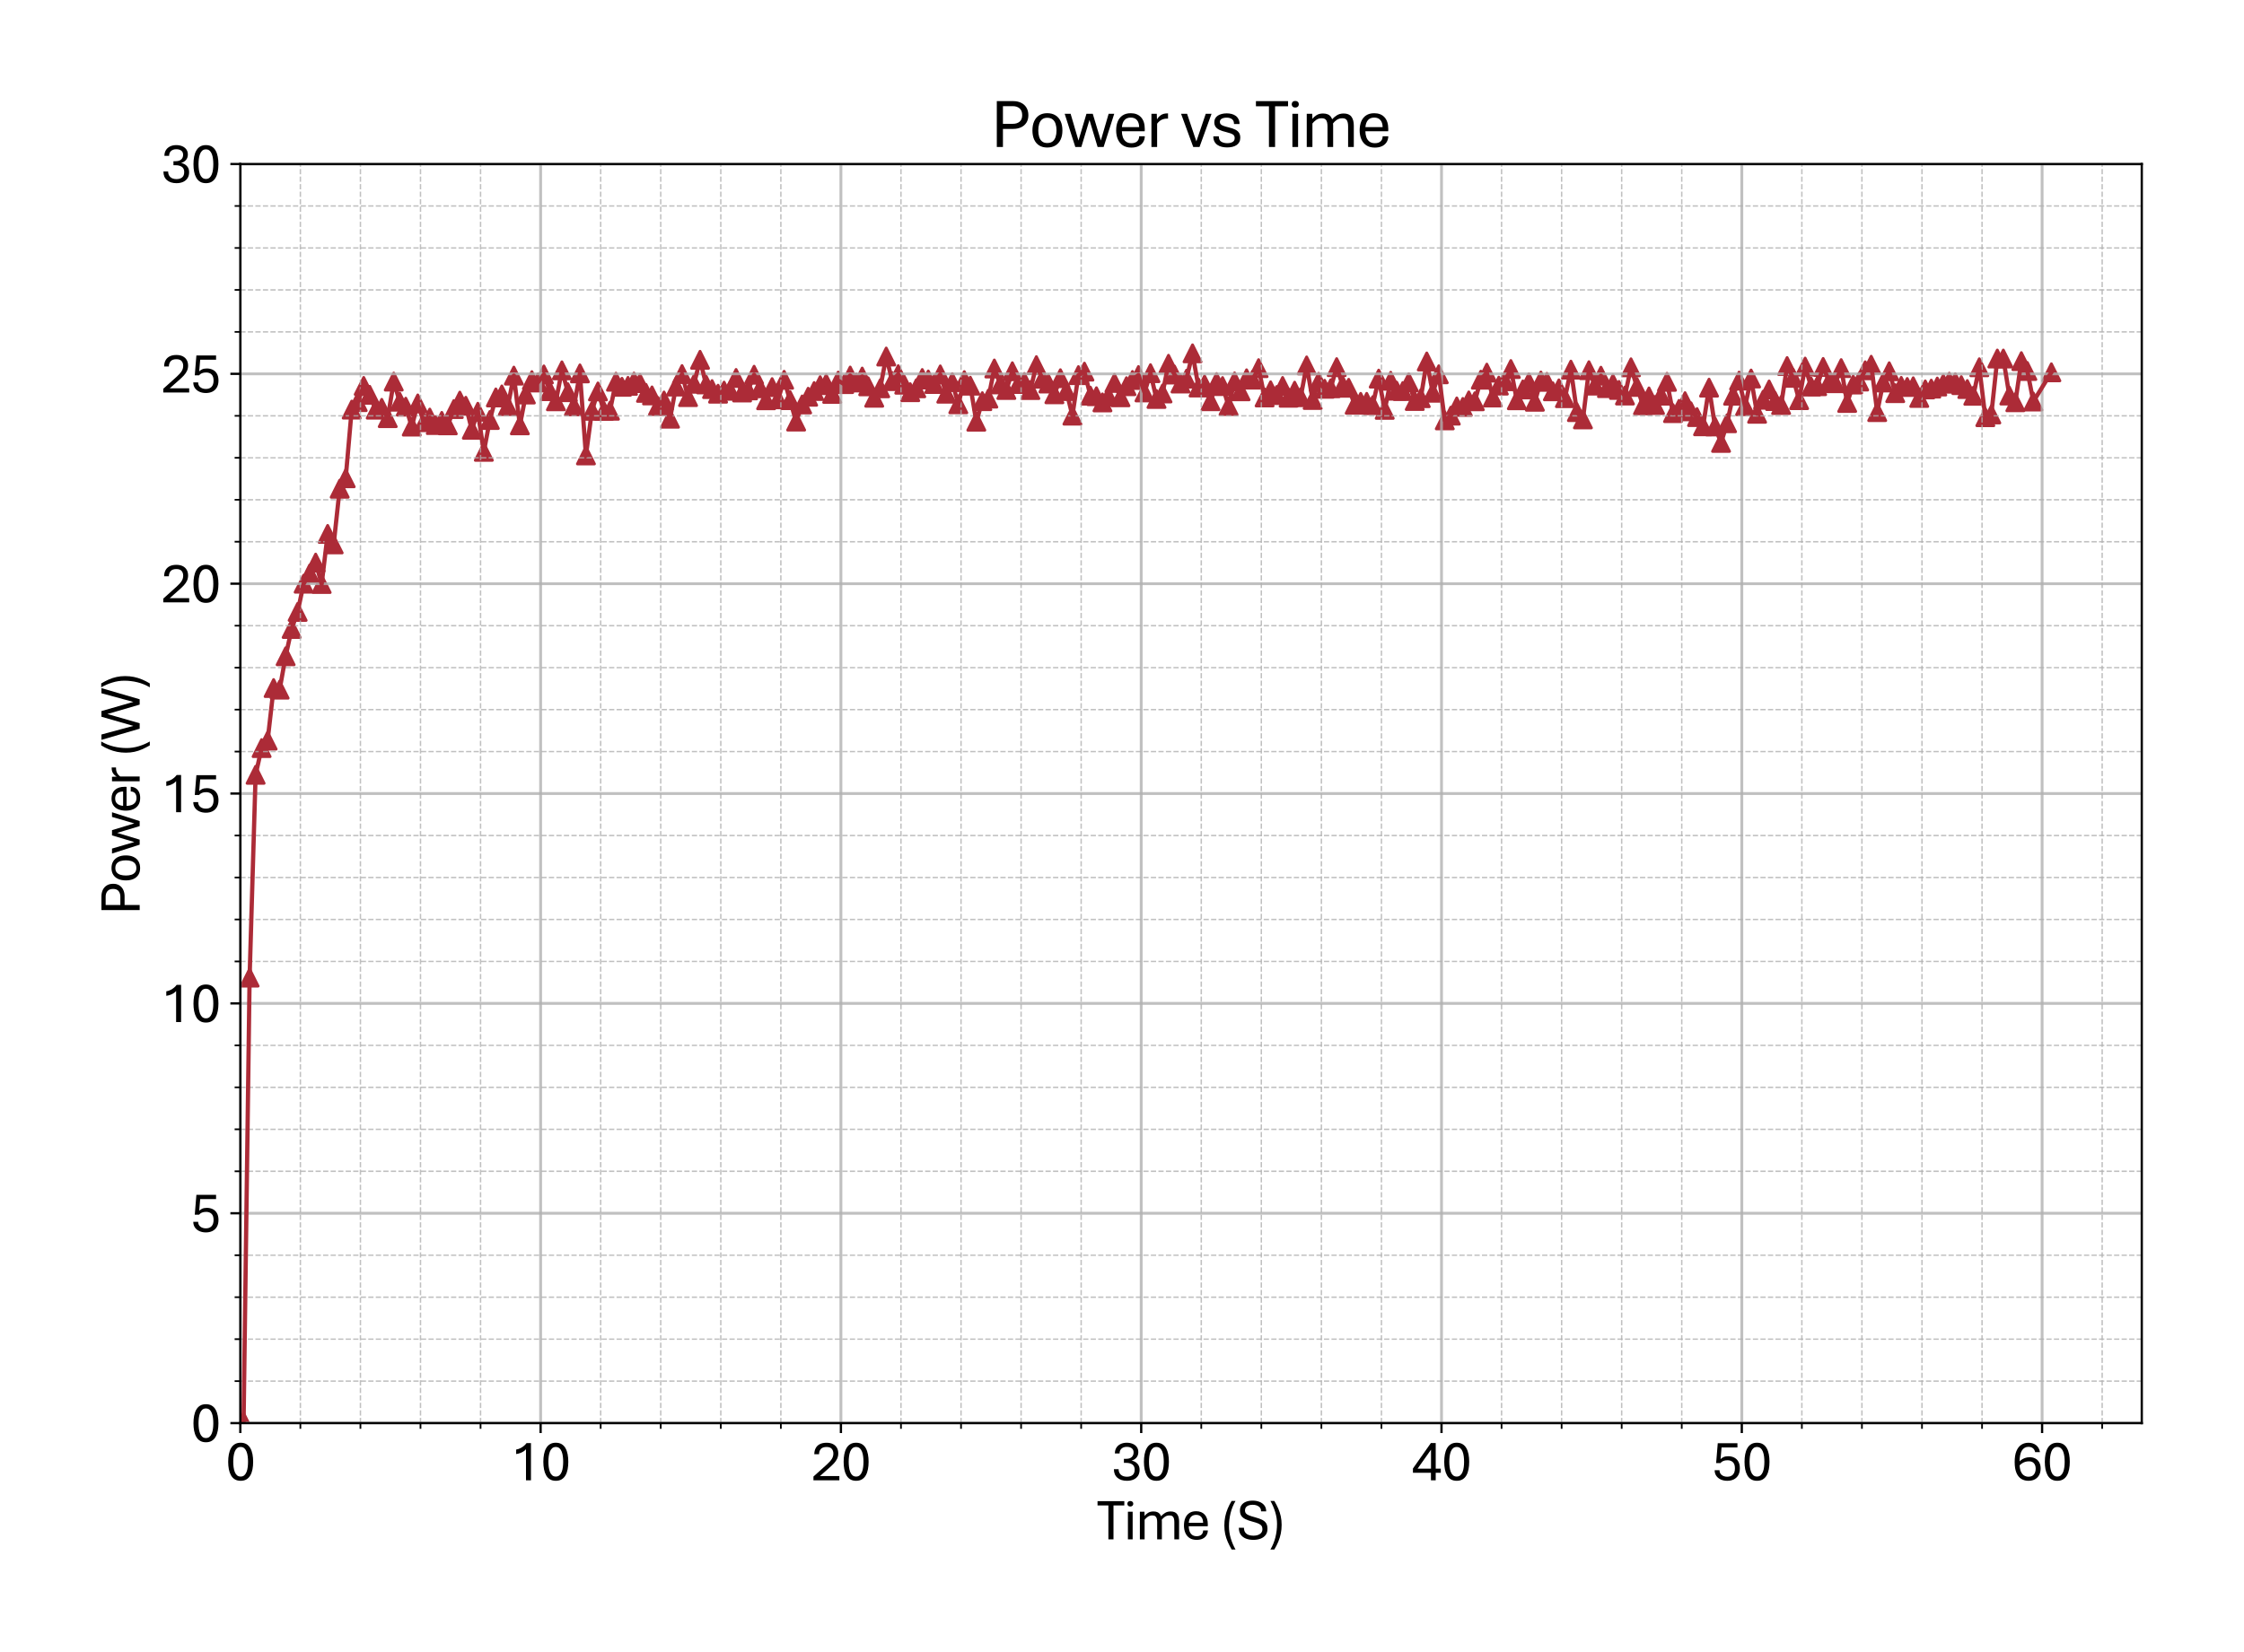 <?xml version="1.0" encoding="utf-8" standalone="no"?>
<!DOCTYPE svg PUBLIC "-//W3C//DTD SVG 1.1//EN"
  "http://www.w3.org/Graphics/SVG/1.1/DTD/svg11.dtd">
<svg xmlns:xlink="http://www.w3.org/1999/xlink" width="790.228pt" height="581.771pt" viewBox="0 0 790.228 581.771" xmlns="http://www.w3.org/2000/svg" version="1.1">
 <defs>
  <style type="text/css">*{stroke-linejoin: round; stroke-linecap: butt}</style>
 </defs>
 <g id="figure_1">
  <g id="patch_1">
   <path d="M 0 581.771 
L 790.228 581.771 
L 790.228 0 
L 0 0 
z
" style="fill: #ffffff"/>
  </g>
  <g id="axes_1">
   <g id="patch_2">
    <path d="M 84.628 501.293 
L 754.228 501.293 
L 754.228 57.773 
L 84.628 57.773 
z
" style="fill: #ffffff"/>
   </g>
   <g id="PathCollection_1">
    <defs>
     <path id="mad6da9ba7d" d="M 0 -3 
L -3 3 
L 3 3 
z
" style="stroke: #ac2b37"/>
    </defs>
    <g clip-path="url(#p15b466a97d)">
     <use xlink:href="#mad6da9ba7d" x="85.781" y="500.76" style="fill: #ac2b37; stroke: #ac2b37"/>
     <use xlink:href="#mad6da9ba7d" x="87.896" y="344.36" style="fill: #ac2b37; stroke: #ac2b37"/>
     <use xlink:href="#mad6da9ba7d" x="90.011" y="272.924" style="fill: #ac2b37; stroke: #ac2b37"/>
     <use xlink:href="#mad6da9ba7d" x="92.126" y="263.521" style="fill: #ac2b37; stroke: #ac2b37"/>
     <use xlink:href="#mad6da9ba7d" x="94.241" y="260.89" style="fill: #ac2b37; stroke: #ac2b37"/>
     <use xlink:href="#mad6da9ba7d" x="96.356" y="242.366" style="fill: #ac2b37; stroke: #ac2b37"/>
     <use xlink:href="#mad6da9ba7d" x="98.471" y="242.927" style="fill: #ac2b37; stroke: #ac2b37"/>
     <use xlink:href="#mad6da9ba7d" x="100.586" y="231.174" style="fill: #ac2b37; stroke: #ac2b37"/>
     <use xlink:href="#mad6da9ba7d" x="102.701" y="221.55" style="fill: #ac2b37; stroke: #ac2b37"/>
     <use xlink:href="#mad6da9ba7d" x="104.816" y="215.547" style="fill: #ac2b37; stroke: #ac2b37"/>
     <use xlink:href="#mad6da9ba7d" x="106.931" y="205.613" style="fill: #ac2b37; stroke: #ac2b37"/>
     <use xlink:href="#mad6da9ba7d" x="109.046" y="202.035" style="fill: #ac2b37; stroke: #ac2b37"/>
     <use xlink:href="#mad6da9ba7d" x="111.161" y="198.176" style="fill: #ac2b37; stroke: #ac2b37"/>
     <use xlink:href="#mad6da9ba7d" x="113.276" y="205.716" style="fill: #ac2b37; stroke: #ac2b37"/>
     <use xlink:href="#mad6da9ba7d" x="115.391" y="188.079" style="fill: #ac2b37; stroke: #ac2b37"/>
     <use xlink:href="#mad6da9ba7d" x="117.506" y="191.76" style="fill: #ac2b37; stroke: #ac2b37"/>
     <use xlink:href="#mad6da9ba7d" x="119.621" y="172.156" style="fill: #ac2b37; stroke: #ac2b37"/>
     <use xlink:href="#mad6da9ba7d" x="121.736" y="168.475" style="fill: #ac2b37; stroke: #ac2b37"/>
     <use xlink:href="#mad6da9ba7d" x="123.851" y="144.288" style="fill: #ac2b37; stroke: #ac2b37"/>
     <use xlink:href="#mad6da9ba7d" x="125.966" y="141.657" style="fill: #ac2b37; stroke: #ac2b37"/>
     <use xlink:href="#mad6da9ba7d" x="128.081" y="135.95" style="fill: #ac2b37; stroke: #ac2b37"/>
     <use xlink:href="#mad6da9ba7d" x="130.196" y="139.07" style="fill: #ac2b37; stroke: #ac2b37"/>
     <use xlink:href="#mad6da9ba7d" x="132.311" y="144.303" style="fill: #ac2b37; stroke: #ac2b37"/>
     <use xlink:href="#mad6da9ba7d" x="134.426" y="143.668" style="fill: #ac2b37; stroke: #ac2b37"/>
     <use xlink:href="#mad6da9ba7d" x="136.541" y="147.29" style="fill: #ac2b37; stroke: #ac2b37"/>
     <use xlink:href="#mad6da9ba7d" x="138.656" y="134.413" style="fill: #ac2b37; stroke: #ac2b37"/>
     <use xlink:href="#mad6da9ba7d" x="140.771" y="141.509" style="fill: #ac2b37; stroke: #ac2b37"/>
     <use xlink:href="#mad6da9ba7d" x="142.886" y="143.254" style="fill: #ac2b37; stroke: #ac2b37"/>
     <use xlink:href="#mad6da9ba7d" x="145.001" y="150.276" style="fill: #ac2b37; stroke: #ac2b37"/>
     <use xlink:href="#mad6da9ba7d" x="147.116" y="142.115" style="fill: #ac2b37; stroke: #ac2b37"/>
     <use xlink:href="#mad6da9ba7d" x="149.231" y="148.738" style="fill: #ac2b37; stroke: #ac2b37"/>
     <use xlink:href="#mad6da9ba7d" x="151.346" y="147.097" style="fill: #ac2b37; stroke: #ac2b37"/>
     <use xlink:href="#mad6da9ba7d" x="153.461" y="149.729" style="fill: #ac2b37; stroke: #ac2b37"/>
     <use xlink:href="#mad6da9ba7d" x="155.576" y="148.265" style="fill: #ac2b37; stroke: #ac2b37"/>
     <use xlink:href="#mad6da9ba7d" x="157.691" y="149.832" style="fill: #ac2b37; stroke: #ac2b37"/>
     <use xlink:href="#mad6da9ba7d" x="159.806" y="144.096" style="fill: #ac2b37; stroke: #ac2b37"/>
     <use xlink:href="#mad6da9ba7d" x="161.921" y="141.125" style="fill: #ac2b37; stroke: #ac2b37"/>
     <use xlink:href="#mad6da9ba7d" x="164.036" y="142.928" style="fill: #ac2b37; stroke: #ac2b37"/>
     <use xlink:href="#mad6da9ba7d" x="166.151" y="151.385" style="fill: #ac2b37; stroke: #ac2b37"/>
     <use xlink:href="#mad6da9ba7d" x="168.266" y="145.042" style="fill: #ac2b37; stroke: #ac2b37"/>
     <use xlink:href="#mad6da9ba7d" x="170.381" y="159.161" style="fill: #ac2b37; stroke: #ac2b37"/>
     <use xlink:href="#mad6da9ba7d" x="172.496" y="147.94" style="fill: #ac2b37; stroke: #ac2b37"/>
     <use xlink:href="#mad6da9ba7d" x="174.611" y="140.001" style="fill: #ac2b37; stroke: #ac2b37"/>
     <use xlink:href="#mad6da9ba7d" x="176.726" y="138.937" style="fill: #ac2b37; stroke: #ac2b37"/>
     <use xlink:href="#mad6da9ba7d" x="178.841" y="143.061" style="fill: #ac2b37; stroke: #ac2b37"/>
     <use xlink:href="#mad6da9ba7d" x="180.956" y="132.313" style="fill: #ac2b37; stroke: #ac2b37"/>
     <use xlink:href="#mad6da9ba7d" x="183.071" y="149.832" style="fill: #ac2b37; stroke: #ac2b37"/>
     <use xlink:href="#mad6da9ba7d" x="185.186" y="138.966" style="fill: #ac2b37; stroke: #ac2b37"/>
     <use xlink:href="#mad6da9ba7d" x="187.301" y="133.91" style="fill: #ac2b37; stroke: #ac2b37"/>
     <use xlink:href="#mad6da9ba7d" x="189.416" y="134.738" style="fill: #ac2b37; stroke: #ac2b37"/>
     <use xlink:href="#mad6da9ba7d" x="191.531" y="131.899" style="fill: #ac2b37; stroke: #ac2b37"/>
     <use xlink:href="#mad6da9ba7d" x="193.646" y="137.784" style="fill: #ac2b37; stroke: #ac2b37"/>
     <use xlink:href="#mad6da9ba7d" x="195.761" y="141.361" style="fill: #ac2b37; stroke: #ac2b37"/>
     <use xlink:href="#mad6da9ba7d" x="197.876" y="130.451" style="fill: #ac2b37; stroke: #ac2b37"/>
     <use xlink:href="#mad6da9ba7d" x="199.991" y="138.153" style="fill: #ac2b37; stroke: #ac2b37"/>
     <use xlink:href="#mad6da9ba7d" x="202.106" y="143.135" style="fill: #ac2b37; stroke: #ac2b37"/>
     <use xlink:href="#mad6da9ba7d" x="204.221" y="131.53" style="fill: #ac2b37; stroke: #ac2b37"/>
     <use xlink:href="#mad6da9ba7d" x="206.336" y="160.418" style="fill: #ac2b37; stroke: #ac2b37"/>
     <use xlink:href="#mad6da9ba7d" x="208.451" y="144.702" style="fill: #ac2b37; stroke: #ac2b37"/>
     <use xlink:href="#mad6da9ba7d" x="210.566" y="137.887" style="fill: #ac2b37; stroke: #ac2b37"/>
     <use xlink:href="#mad6da9ba7d" x="212.681" y="144.747" style="fill: #ac2b37; stroke: #ac2b37"/>
     <use xlink:href="#mad6da9ba7d" x="214.796" y="144.688" style="fill: #ac2b37; stroke: #ac2b37"/>
     <use xlink:href="#mad6da9ba7d" x="216.911" y="134.457" style="fill: #ac2b37; stroke: #ac2b37"/>
     <use xlink:href="#mad6da9ba7d" x="219.026" y="136.246" style="fill: #ac2b37; stroke: #ac2b37"/>
     <use xlink:href="#mad6da9ba7d" x="221.141" y="135.921" style="fill: #ac2b37; stroke: #ac2b37"/>
     <use xlink:href="#mad6da9ba7d" x="223.256" y="134.413" style="fill: #ac2b37; stroke: #ac2b37"/>
     <use xlink:href="#mad6da9ba7d" x="225.371" y="134.945" style="fill: #ac2b37; stroke: #ac2b37"/>
     <use xlink:href="#mad6da9ba7d" x="227.486" y="138.39" style="fill: #ac2b37; stroke: #ac2b37"/>
     <use xlink:href="#mad6da9ba7d" x="229.601" y="139.291" style="fill: #ac2b37; stroke: #ac2b37"/>
     <use xlink:href="#mad6da9ba7d" x="231.716" y="143.032" style="fill: #ac2b37; stroke: #ac2b37"/>
     <use xlink:href="#mad6da9ba7d" x="233.831" y="141.08" style="fill: #ac2b37; stroke: #ac2b37"/>
     <use xlink:href="#mad6da9ba7d" x="235.946" y="147.497" style="fill: #ac2b37; stroke: #ac2b37"/>
     <use xlink:href="#mad6da9ba7d" x="238.061" y="136.172" style="fill: #ac2b37; stroke: #ac2b37"/>
     <use xlink:href="#mad6da9ba7d" x="240.176" y="131.766" style="fill: #ac2b37; stroke: #ac2b37"/>
     <use xlink:href="#mad6da9ba7d" x="242.291" y="139.883" style="fill: #ac2b37; stroke: #ac2b37"/>
     <use xlink:href="#mad6da9ba7d" x="244.406" y="135.182" style="fill: #ac2b37; stroke: #ac2b37"/>
     <use xlink:href="#mad6da9ba7d" x="246.521" y="126.74" style="fill: #ac2b37; stroke: #ac2b37"/>
     <use xlink:href="#mad6da9ba7d" x="248.636" y="135.418" style="fill: #ac2b37; stroke: #ac2b37"/>
     <use xlink:href="#mad6da9ba7d" x="250.751" y="137.059" style="fill: #ac2b37; stroke: #ac2b37"/>
     <use xlink:href="#mad6da9ba7d" x="252.866" y="138.685" style="fill: #ac2b37; stroke: #ac2b37"/>
     <use xlink:href="#mad6da9ba7d" x="254.981" y="137.591" style="fill: #ac2b37; stroke: #ac2b37"/>
     <use xlink:href="#mad6da9ba7d" x="257.096" y="137.591" style="fill: #ac2b37; stroke: #ac2b37"/>
     <use xlink:href="#mad6da9ba7d" x="259.211" y="133.141" style="fill: #ac2b37; stroke: #ac2b37"/>
     <use xlink:href="#mad6da9ba7d" x="261.326" y="138.257" style="fill: #ac2b37; stroke: #ac2b37"/>
     <use xlink:href="#mad6da9ba7d" x="263.441" y="137.517" style="fill: #ac2b37; stroke: #ac2b37"/>
     <use xlink:href="#mad6da9ba7d" x="265.556" y="132.003" style="fill: #ac2b37; stroke: #ac2b37"/>
     <use xlink:href="#mad6da9ba7d" x="267.671" y="136.778" style="fill: #ac2b37; stroke: #ac2b37"/>
     <use xlink:href="#mad6da9ba7d" x="269.786" y="141.006" style="fill: #ac2b37; stroke: #ac2b37"/>
     <use xlink:href="#mad6da9ba7d" x="271.901" y="136.364" style="fill: #ac2b37; stroke: #ac2b37"/>
     <use xlink:href="#mad6da9ba7d" x="274.016" y="140.652" style="fill: #ac2b37; stroke: #ac2b37"/>
     <use xlink:href="#mad6da9ba7d" x="276.131" y="133.777" style="fill: #ac2b37; stroke: #ac2b37"/>
     <use xlink:href="#mad6da9ba7d" x="278.246" y="140.947" style="fill: #ac2b37; stroke: #ac2b37"/>
     <use xlink:href="#mad6da9ba7d" x="280.361" y="148.502" style="fill: #ac2b37; stroke: #ac2b37"/>
     <use xlink:href="#mad6da9ba7d" x="282.476" y="142.47" style="fill: #ac2b37; stroke: #ac2b37"/>
     <use xlink:href="#mad6da9ba7d" x="284.591" y="139.75" style="fill: #ac2b37; stroke: #ac2b37"/>
     <use xlink:href="#mad6da9ba7d" x="286.706" y="137.739" style="fill: #ac2b37; stroke: #ac2b37"/>
     <use xlink:href="#mad6da9ba7d" x="288.821" y="135.669" style="fill: #ac2b37; stroke: #ac2b37"/>
     <use xlink:href="#mad6da9ba7d" x="290.936" y="135.078" style="fill: #ac2b37; stroke: #ac2b37"/>
     <use xlink:href="#mad6da9ba7d" x="293.051" y="138.759" style="fill: #ac2b37; stroke: #ac2b37"/>
     <use xlink:href="#mad6da9ba7d" x="295.166" y="134.073" style="fill: #ac2b37; stroke: #ac2b37"/>
     <use xlink:href="#mad6da9ba7d" x="297.281" y="135.3" style="fill: #ac2b37; stroke: #ac2b37"/>
     <use xlink:href="#mad6da9ba7d" x="299.396" y="132.284" style="fill: #ac2b37; stroke: #ac2b37"/>
     <use xlink:href="#mad6da9ba7d" x="301.511" y="134.738" style="fill: #ac2b37; stroke: #ac2b37"/>
     <use xlink:href="#mad6da9ba7d" x="303.626" y="132.639" style="fill: #ac2b37; stroke: #ac2b37"/>
     <use xlink:href="#mad6da9ba7d" x="305.741" y="136.083" style="fill: #ac2b37; stroke: #ac2b37"/>
     <use xlink:href="#mad6da9ba7d" x="307.856" y="140.105" style="fill: #ac2b37; stroke: #ac2b37"/>
     <use xlink:href="#mad6da9ba7d" x="309.971" y="136.778" style="fill: #ac2b37; stroke: #ac2b37"/>
     <use xlink:href="#mad6da9ba7d" x="312.086" y="125.587" style="fill: #ac2b37; stroke: #ac2b37"/>
     <use xlink:href="#mad6da9ba7d" x="314.201" y="134.25" style="fill: #ac2b37; stroke: #ac2b37"/>
     <use xlink:href="#mad6da9ba7d" x="316.316" y="131.811" style="fill: #ac2b37; stroke: #ac2b37"/>
     <use xlink:href="#mad6da9ba7d" x="318.431" y="135.507" style="fill: #ac2b37; stroke: #ac2b37"/>
     <use xlink:href="#mad6da9ba7d" x="320.546" y="138.153" style="fill: #ac2b37; stroke: #ac2b37"/>
     <use xlink:href="#mad6da9ba7d" x="322.661" y="136.778" style="fill: #ac2b37; stroke: #ac2b37"/>
     <use xlink:href="#mad6da9ba7d" x="324.776" y="133.156" style="fill: #ac2b37; stroke: #ac2b37"/>
     <use xlink:href="#mad6da9ba7d" x="326.891" y="133.674" style="fill: #ac2b37; stroke: #ac2b37"/>
     <use xlink:href="#mad6da9ba7d" x="329.006" y="135.255" style="fill: #ac2b37; stroke: #ac2b37"/>
     <use xlink:href="#mad6da9ba7d" x="331.121" y="131.885" style="fill: #ac2b37; stroke: #ac2b37"/>
     <use xlink:href="#mad6da9ba7d" x="333.236" y="138.685" style="fill: #ac2b37; stroke: #ac2b37"/>
     <use xlink:href="#mad6da9ba7d" x="335.351" y="134.62" style="fill: #ac2b37; stroke: #ac2b37"/>
     <use xlink:href="#mad6da9ba7d" x="337.466" y="142.411" style="fill: #ac2b37; stroke: #ac2b37"/>
     <use xlink:href="#mad6da9ba7d" x="339.581" y="133.895" style="fill: #ac2b37; stroke: #ac2b37"/>
     <use xlink:href="#mad6da9ba7d" x="341.696" y="135.862" style="fill: #ac2b37; stroke: #ac2b37"/>
     <use xlink:href="#mad6da9ba7d" x="343.811" y="148.546" style="fill: #ac2b37; stroke: #ac2b37"/>
     <use xlink:href="#mad6da9ba7d" x="345.926" y="141.317" style="fill: #ac2b37; stroke: #ac2b37"/>
     <use xlink:href="#mad6da9ba7d" x="348.041" y="140.415" style="fill: #ac2b37; stroke: #ac2b37"/>
     <use xlink:href="#mad6da9ba7d" x="350.156" y="129.8" style="fill: #ac2b37; stroke: #ac2b37"/>
     <use xlink:href="#mad6da9ba7d" x="352.271" y="135.418" style="fill: #ac2b37; stroke: #ac2b37"/>
     <use xlink:href="#mad6da9ba7d" x="354.386" y="137.37" style="fill: #ac2b37; stroke: #ac2b37"/>
     <use xlink:href="#mad6da9ba7d" x="356.501" y="130.776" style="fill: #ac2b37; stroke: #ac2b37"/>
     <use xlink:href="#mad6da9ba7d" x="358.616" y="135.255" style="fill: #ac2b37; stroke: #ac2b37"/>
     <use xlink:href="#mad6da9ba7d" x="360.731" y="134.561" style="fill: #ac2b37; stroke: #ac2b37"/>
     <use xlink:href="#mad6da9ba7d" x="362.846" y="137.399" style="fill: #ac2b37; stroke: #ac2b37"/>
     <use xlink:href="#mad6da9ba7d" x="364.961" y="128.617" style="fill: #ac2b37; stroke: #ac2b37"/>
     <use xlink:href="#mad6da9ba7d" x="367.076" y="133.407" style="fill: #ac2b37; stroke: #ac2b37"/>
     <use xlink:href="#mad6da9ba7d" x="369.191" y="135.093" style="fill: #ac2b37; stroke: #ac2b37"/>
     <use xlink:href="#mad6da9ba7d" x="371.306" y="138.878" style="fill: #ac2b37; stroke: #ac2b37"/>
     <use xlink:href="#mad6da9ba7d" x="373.421" y="133.23" style="fill: #ac2b37; stroke: #ac2b37"/>
     <use xlink:href="#mad6da9ba7d" x="375.536" y="137.754" style="fill: #ac2b37; stroke: #ac2b37"/>
     <use xlink:href="#mad6da9ba7d" x="377.651" y="146.403" style="fill: #ac2b37; stroke: #ac2b37"/>
     <use xlink:href="#mad6da9ba7d" x="379.766" y="132.136" style="fill: #ac2b37; stroke: #ac2b37"/>
     <use xlink:href="#mad6da9ba7d" x="381.881" y="130.909" style="fill: #ac2b37; stroke: #ac2b37"/>
     <use xlink:href="#mad6da9ba7d" x="383.997" y="139.38" style="fill: #ac2b37; stroke: #ac2b37"/>
     <use xlink:href="#mad6da9ba7d" x="386.112" y="139.572" style="fill: #ac2b37; stroke: #ac2b37"/>
     <use xlink:href="#mad6da9ba7d" x="388.227" y="141.746" style="fill: #ac2b37; stroke: #ac2b37"/>
     <use xlink:href="#mad6da9ba7d" x="390.342" y="139.735" style="fill: #ac2b37; stroke: #ac2b37"/>
     <use xlink:href="#mad6da9ba7d" x="392.457" y="134.886" style="fill: #ac2b37; stroke: #ac2b37"/>
     <use xlink:href="#mad6da9ba7d" x="394.572" y="139.942" style="fill: #ac2b37; stroke: #ac2b37"/>
     <use xlink:href="#mad6da9ba7d" x="396.687" y="136.039" style="fill: #ac2b37; stroke: #ac2b37"/>
     <use xlink:href="#mad6da9ba7d" x="398.802" y="133.851" style="fill: #ac2b37; stroke: #ac2b37"/>
     <use xlink:href="#mad6da9ba7d" x="400.917" y="132.106" style="fill: #ac2b37; stroke: #ac2b37"/>
     <use xlink:href="#mad6da9ba7d" x="403.032" y="138.227" style="fill: #ac2b37; stroke: #ac2b37"/>
     <use xlink:href="#mad6da9ba7d" x="405.147" y="131.456" style="fill: #ac2b37; stroke: #ac2b37"/>
     <use xlink:href="#mad6da9ba7d" x="407.262" y="140.533" style="fill: #ac2b37; stroke: #ac2b37"/>
     <use xlink:href="#mad6da9ba7d" x="409.377" y="138.597" style="fill: #ac2b37; stroke: #ac2b37"/>
     <use xlink:href="#mad6da9ba7d" x="411.492" y="128.144" style="fill: #ac2b37; stroke: #ac2b37"/>
     <use xlink:href="#mad6da9ba7d" x="413.607" y="131.929" style="fill: #ac2b37; stroke: #ac2b37"/>
     <use xlink:href="#mad6da9ba7d" x="415.722" y="135.093" style="fill: #ac2b37; stroke: #ac2b37"/>
     <use xlink:href="#mad6da9ba7d" x="417.837" y="133.393" style="fill: #ac2b37; stroke: #ac2b37"/>
     <use xlink:href="#mad6da9ba7d" x="419.952" y="124.463" style="fill: #ac2b37; stroke: #ac2b37"/>
     <use xlink:href="#mad6da9ba7d" x="422.067" y="136.497" style="fill: #ac2b37; stroke: #ac2b37"/>
     <use xlink:href="#mad6da9ba7d" x="424.182" y="135.433" style="fill: #ac2b37; stroke: #ac2b37"/>
     <use xlink:href="#mad6da9ba7d" x="426.297" y="141.332" style="fill: #ac2b37; stroke: #ac2b37"/>
     <use xlink:href="#mad6da9ba7d" x="428.412" y="134.59" style="fill: #ac2b37; stroke: #ac2b37"/>
     <use xlink:href="#mad6da9ba7d" x="430.527" y="135.995" style="fill: #ac2b37; stroke: #ac2b37"/>
     <use xlink:href="#mad6da9ba7d" x="432.642" y="143.032" style="fill: #ac2b37; stroke: #ac2b37"/>
     <use xlink:href="#mad6da9ba7d" x="434.757" y="134.354" style="fill: #ac2b37; stroke: #ac2b37"/>
     <use xlink:href="#mad6da9ba7d" x="436.872" y="137.843" style="fill: #ac2b37; stroke: #ac2b37"/>
     <use xlink:href="#mad6da9ba7d" x="438.987" y="133.26" style="fill: #ac2b37; stroke: #ac2b37"/>
     <use xlink:href="#mad6da9ba7d" x="441.102" y="133.733" style="fill: #ac2b37; stroke: #ac2b37"/>
     <use xlink:href="#mad6da9ba7d" x="443.217" y="129.682" style="fill: #ac2b37; stroke: #ac2b37"/>
     <use xlink:href="#mad6da9ba7d" x="445.332" y="140.001" style="fill: #ac2b37; stroke: #ac2b37"/>
     <use xlink:href="#mad6da9ba7d" x="447.447" y="137.488" style="fill: #ac2b37; stroke: #ac2b37"/>
     <use xlink:href="#mad6da9ba7d" x="449.562" y="139.158" style="fill: #ac2b37; stroke: #ac2b37"/>
     <use xlink:href="#mad6da9ba7d" x="451.677" y="135.965" style="fill: #ac2b37; stroke: #ac2b37"/>
     <use xlink:href="#mad6da9ba7d" x="453.792" y="140.105" style="fill: #ac2b37; stroke: #ac2b37"/>
     <use xlink:href="#mad6da9ba7d" x="455.907" y="137.621" style="fill: #ac2b37; stroke: #ac2b37"/>
     <use xlink:href="#mad6da9ba7d" x="458.022" y="139.927" style="fill: #ac2b37; stroke: #ac2b37"/>
     <use xlink:href="#mad6da9ba7d" x="460.137" y="128.721" style="fill: #ac2b37; stroke: #ac2b37"/>
     <use xlink:href="#mad6da9ba7d" x="462.252" y="140.888" style="fill: #ac2b37; stroke: #ac2b37"/>
     <use xlink:href="#mad6da9ba7d" x="464.367" y="134.501" style="fill: #ac2b37; stroke: #ac2b37"/>
     <use xlink:href="#mad6da9ba7d" x="466.482" y="136.956" style="fill: #ac2b37; stroke: #ac2b37"/>
     <use xlink:href="#mad6da9ba7d" x="468.597" y="136.778" style="fill: #ac2b37; stroke: #ac2b37"/>
     <use xlink:href="#mad6da9ba7d" x="470.712" y="129.327" style="fill: #ac2b37; stroke: #ac2b37"/>
     <use xlink:href="#mad6da9ba7d" x="472.827" y="135.729" style="fill: #ac2b37; stroke: #ac2b37"/>
     <use xlink:href="#mad6da9ba7d" x="474.942" y="136.601" style="fill: #ac2b37; stroke: #ac2b37"/>
     <use xlink:href="#mad6da9ba7d" x="477.057" y="142.574" style="fill: #ac2b37; stroke: #ac2b37"/>
     <use xlink:href="#mad6da9ba7d" x="479.172" y="141.553" style="fill: #ac2b37; stroke: #ac2b37"/>
     <use xlink:href="#mad6da9ba7d" x="481.287" y="141.553" style="fill: #ac2b37; stroke: #ac2b37"/>
     <use xlink:href="#mad6da9ba7d" x="483.402" y="142.721" style="fill: #ac2b37; stroke: #ac2b37"/>
     <use xlink:href="#mad6da9ba7d" x="485.517" y="133.363" style="fill: #ac2b37; stroke: #ac2b37"/>
     <use xlink:href="#mad6da9ba7d" x="487.632" y="144.377" style="fill: #ac2b37; stroke: #ac2b37"/>
     <use xlink:href="#mad6da9ba7d" x="489.747" y="134.132" style="fill: #ac2b37; stroke: #ac2b37"/>
     <use xlink:href="#mad6da9ba7d" x="491.862" y="137.621" style="fill: #ac2b37; stroke: #ac2b37"/>
     <use xlink:href="#mad6da9ba7d" x="493.977" y="137.754" style="fill: #ac2b37; stroke: #ac2b37"/>
     <use xlink:href="#mad6da9ba7d" x="496.092" y="134.664" style="fill: #ac2b37; stroke: #ac2b37"/>
     <use xlink:href="#mad6da9ba7d" x="498.207" y="141.258" style="fill: #ac2b37; stroke: #ac2b37"/>
     <use xlink:href="#mad6da9ba7d" x="500.322" y="140.267" style="fill: #ac2b37; stroke: #ac2b37"/>
     <use xlink:href="#mad6da9ba7d" x="502.437" y="127.331" style="fill: #ac2b37; stroke: #ac2b37"/>
     <use xlink:href="#mad6da9ba7d" x="504.552" y="138.331" style="fill: #ac2b37; stroke: #ac2b37"/>
     <use xlink:href="#mad6da9ba7d" x="506.667" y="131.84" style="fill: #ac2b37; stroke: #ac2b37"/>
     <use xlink:href="#mad6da9ba7d" x="508.782" y="148.073" style="fill: #ac2b37; stroke: #ac2b37"/>
     <use xlink:href="#mad6da9ba7d" x="510.897" y="146.417" style="fill: #ac2b37; stroke: #ac2b37"/>
     <use xlink:href="#mad6da9ba7d" x="513.012" y="143.165" style="fill: #ac2b37; stroke: #ac2b37"/>
     <use xlink:href="#mad6da9ba7d" x="515.127" y="143.342" style="fill: #ac2b37; stroke: #ac2b37"/>
     <use xlink:href="#mad6da9ba7d" x="517.242" y="141.051" style="fill: #ac2b37; stroke: #ac2b37"/>
     <use xlink:href="#mad6da9ba7d" x="519.357" y="141.346" style="fill: #ac2b37; stroke: #ac2b37"/>
     <use xlink:href="#mad6da9ba7d" x="521.472" y="133.747" style="fill: #ac2b37; stroke: #ac2b37"/>
     <use xlink:href="#mad6da9ba7d" x="523.587" y="131.264" style="fill: #ac2b37; stroke: #ac2b37"/>
     <use xlink:href="#mad6da9ba7d" x="525.702" y="140.031" style="fill: #ac2b37; stroke: #ac2b37"/>
     <use xlink:href="#mad6da9ba7d" x="527.817" y="135.832" style="fill: #ac2b37; stroke: #ac2b37"/>
     <use xlink:href="#mad6da9ba7d" x="529.932" y="134.294" style="fill: #ac2b37; stroke: #ac2b37"/>
     <use xlink:href="#mad6da9ba7d" x="532.047" y="129.992" style="fill: #ac2b37; stroke: #ac2b37"/>
     <use xlink:href="#mad6da9ba7d" x="534.162" y="140.992" style="fill: #ac2b37; stroke: #ac2b37"/>
     <use xlink:href="#mad6da9ba7d" x="536.277" y="137.177" style="fill: #ac2b37; stroke: #ac2b37"/>
     <use xlink:href="#mad6da9ba7d" x="538.392" y="134.694" style="fill: #ac2b37; stroke: #ac2b37"/>
     <use xlink:href="#mad6da9ba7d" x="540.507" y="141.524" style="fill: #ac2b37; stroke: #ac2b37"/>
     <use xlink:href="#mad6da9ba7d" x="542.622" y="134.043" style="fill: #ac2b37; stroke: #ac2b37"/>
     <use xlink:href="#mad6da9ba7d" x="544.737" y="134.516" style="fill: #ac2b37; stroke: #ac2b37"/>
     <use xlink:href="#mad6da9ba7d" x="546.852" y="137.843" style="fill: #ac2b37; stroke: #ac2b37"/>
     <use xlink:href="#mad6da9ba7d" x="548.967" y="136.808" style="fill: #ac2b37; stroke: #ac2b37"/>
     <use xlink:href="#mad6da9ba7d" x="551.082" y="140.252" style="fill: #ac2b37; stroke: #ac2b37"/>
     <use xlink:href="#mad6da9ba7d" x="553.197" y="130.199" style="fill: #ac2b37; stroke: #ac2b37"/>
     <use xlink:href="#mad6da9ba7d" x="555.312" y="145.176" style="fill: #ac2b37; stroke: #ac2b37"/>
     <use xlink:href="#mad6da9ba7d" x="557.427" y="147.733" style="fill: #ac2b37; stroke: #ac2b37"/>
     <use xlink:href="#mad6da9ba7d" x="559.542" y="130.406" style="fill: #ac2b37; stroke: #ac2b37"/>
     <use xlink:href="#mad6da9ba7d" x="561.657" y="135.832" style="fill: #ac2b37; stroke: #ac2b37"/>
     <use xlink:href="#mad6da9ba7d" x="563.772" y="132.343" style="fill: #ac2b37; stroke: #ac2b37"/>
     <use xlink:href="#mad6da9ba7d" x="565.887" y="136.719" style="fill: #ac2b37; stroke: #ac2b37"/>
     <use xlink:href="#mad6da9ba7d" x="568.002" y="135.122" style="fill: #ac2b37; stroke: #ac2b37"/>
     <use xlink:href="#mad6da9ba7d" x="570.117" y="137.355" style="fill: #ac2b37; stroke: #ac2b37"/>
     <use xlink:href="#mad6da9ba7d" x="572.232" y="139.321" style="fill: #ac2b37; stroke: #ac2b37"/>
     <use xlink:href="#mad6da9ba7d" x="574.347" y="129.386" style="fill: #ac2b37; stroke: #ac2b37"/>
     <use xlink:href="#mad6da9ba7d" x="576.462" y="136.29" style="fill: #ac2b37; stroke: #ac2b37"/>
     <use xlink:href="#mad6da9ba7d" x="578.577" y="142.766" style="fill: #ac2b37; stroke: #ac2b37"/>
     <use xlink:href="#mad6da9ba7d" x="580.692" y="139.646" style="fill: #ac2b37; stroke: #ac2b37"/>
     <use xlink:href="#mad6da9ba7d" x="582.807" y="142.677" style="fill: #ac2b37; stroke: #ac2b37"/>
     <use xlink:href="#mad6da9ba7d" x="584.922" y="139.365" style="fill: #ac2b37; stroke: #ac2b37"/>
     <use xlink:href="#mad6da9ba7d" x="587.037" y="134.501" style="fill: #ac2b37; stroke: #ac2b37"/>
     <use xlink:href="#mad6da9ba7d" x="589.152" y="145.53" style="fill: #ac2b37; stroke: #ac2b37"/>
     <use xlink:href="#mad6da9ba7d" x="591.267" y="144.037" style="fill: #ac2b37; stroke: #ac2b37"/>
     <use xlink:href="#mad6da9ba7d" x="593.382" y="141.317" style="fill: #ac2b37; stroke: #ac2b37"/>
     <use xlink:href="#mad6da9ba7d" x="595.497" y="144.895" style="fill: #ac2b37; stroke: #ac2b37"/>
     <use xlink:href="#mad6da9ba7d" x="597.612" y="146.92" style="fill: #ac2b37; stroke: #ac2b37"/>
     <use xlink:href="#mad6da9ba7d" x="599.727" y="150.158" style="fill: #ac2b37; stroke: #ac2b37"/>
     <use xlink:href="#mad6da9ba7d" x="601.842" y="136.556" style="fill: #ac2b37; stroke: #ac2b37"/>
     <use xlink:href="#mad6da9ba7d" x="603.957" y="150.232" style="fill: #ac2b37; stroke: #ac2b37"/>
     <use xlink:href="#mad6da9ba7d" x="606.072" y="156.012" style="fill: #ac2b37; stroke: #ac2b37"/>
     <use xlink:href="#mad6da9ba7d" x="608.187" y="149.093" style="fill: #ac2b37; stroke: #ac2b37"/>
     <use xlink:href="#mad6da9ba7d" x="610.302" y="139.395" style="fill: #ac2b37; stroke: #ac2b37"/>
     <use xlink:href="#mad6da9ba7d" x="612.417" y="134.073" style="fill: #ac2b37; stroke: #ac2b37"/>
     <use xlink:href="#mad6da9ba7d" x="614.532" y="143.091" style="fill: #ac2b37; stroke: #ac2b37"/>
     <use xlink:href="#mad6da9ba7d" x="616.647" y="133.334" style="fill: #ac2b37; stroke: #ac2b37"/>
     <use xlink:href="#mad6da9ba7d" x="618.762" y="145.752" style="fill: #ac2b37; stroke: #ac2b37"/>
     <use xlink:href="#mad6da9ba7d" x="620.877" y="140.814" style="fill: #ac2b37; stroke: #ac2b37"/>
     <use xlink:href="#mad6da9ba7d" x="622.992" y="137.192" style="fill: #ac2b37; stroke: #ac2b37"/>
     <use xlink:href="#mad6da9ba7d" x="625.107" y="141.273" style="fill: #ac2b37; stroke: #ac2b37"/>
     <use xlink:href="#mad6da9ba7d" x="627.222" y="142.677" style="fill: #ac2b37; stroke: #ac2b37"/>
     <use xlink:href="#mad6da9ba7d" x="629.337" y="128.943" style="fill: #ac2b37; stroke: #ac2b37"/>
     <use xlink:href="#mad6da9ba7d" x="631.452" y="133.097" style="fill: #ac2b37; stroke: #ac2b37"/>
     <use xlink:href="#mad6da9ba7d" x="633.567" y="140.947" style="fill: #ac2b37; stroke: #ac2b37"/>
     <use xlink:href="#mad6da9ba7d" x="635.682" y="129.135" style="fill: #ac2b37; stroke: #ac2b37"/>
     <use xlink:href="#mad6da9ba7d" x="637.797" y="136.172" style="fill: #ac2b37; stroke: #ac2b37"/>
     <use xlink:href="#mad6da9ba7d" x="639.912" y="136.039" style="fill: #ac2b37; stroke: #ac2b37"/>
     <use xlink:href="#mad6da9ba7d" x="642.027" y="129.253" style="fill: #ac2b37; stroke: #ac2b37"/>
     <use xlink:href="#mad6da9ba7d" x="644.142" y="134.413" style="fill: #ac2b37; stroke: #ac2b37"/>
     <use xlink:href="#mad6da9ba7d" x="646.257" y="134.989" style="fill: #ac2b37; stroke: #ac2b37"/>
     <use xlink:href="#mad6da9ba7d" x="648.372" y="129.667" style="fill: #ac2b37; stroke: #ac2b37"/>
     <use xlink:href="#mad6da9ba7d" x="650.487" y="141.938" style="fill: #ac2b37; stroke: #ac2b37"/>
     <use xlink:href="#mad6da9ba7d" x="652.602" y="135.448" style="fill: #ac2b37; stroke: #ac2b37"/>
     <use xlink:href="#mad6da9ba7d" x="654.717" y="134.398" style="fill: #ac2b37; stroke: #ac2b37"/>
     <use xlink:href="#mad6da9ba7d" x="656.832" y="130.436" style="fill: #ac2b37; stroke: #ac2b37"/>
     <use xlink:href="#mad6da9ba7d" x="658.947" y="128.484" style="fill: #ac2b37; stroke: #ac2b37"/>
     <use xlink:href="#mad6da9ba7d" x="661.062" y="145.161" style="fill: #ac2b37; stroke: #ac2b37"/>
     <use xlink:href="#mad6da9ba7d" x="663.177" y="134.738" style="fill: #ac2b37; stroke: #ac2b37"/>
     <use xlink:href="#mad6da9ba7d" x="665.292" y="130.776" style="fill: #ac2b37; stroke: #ac2b37"/>
     <use xlink:href="#mad6da9ba7d" x="667.407" y="138.493" style="fill: #ac2b37; stroke: #ac2b37"/>
     <use xlink:href="#mad6da9ba7d" x="669.522" y="135.921" style="fill: #ac2b37; stroke: #ac2b37"/>
     <use xlink:href="#mad6da9ba7d" x="671.637" y="136.32" style="fill: #ac2b37; stroke: #ac2b37"/>
     <use xlink:href="#mad6da9ba7d" x="673.752" y="136.069" style="fill: #ac2b37; stroke: #ac2b37"/>
     <use xlink:href="#mad6da9ba7d" x="675.867" y="140.179" style="fill: #ac2b37; stroke: #ac2b37"/>
     <use xlink:href="#mad6da9ba7d" x="677.982" y="137.177" style="fill: #ac2b37; stroke: #ac2b37"/>
     <use xlink:href="#mad6da9ba7d" x="680.097" y="136.896" style="fill: #ac2b37; stroke: #ac2b37"/>
     <use xlink:href="#mad6da9ba7d" x="682.212" y="136.157" style="fill: #ac2b37; stroke: #ac2b37"/>
     <use xlink:href="#mad6da9ba7d" x="684.327" y="135.167" style="fill: #ac2b37; stroke: #ac2b37"/>
     <use xlink:href="#mad6da9ba7d" x="686.442" y="134.457" style="fill: #ac2b37; stroke: #ac2b37"/>
     <use xlink:href="#mad6da9ba7d" x="688.557" y="134.649" style="fill: #ac2b37; stroke: #ac2b37"/>
     <use xlink:href="#mad6da9ba7d" x="690.672" y="135.655" style="fill: #ac2b37; stroke: #ac2b37"/>
     <use xlink:href="#mad6da9ba7d" x="692.787" y="137.044" style="fill: #ac2b37; stroke: #ac2b37"/>
     <use xlink:href="#mad6da9ba7d" x="694.902" y="139.425" style="fill: #ac2b37; stroke: #ac2b37"/>
     <use xlink:href="#mad6da9ba7d" x="697.017" y="129.371" style="fill: #ac2b37; stroke: #ac2b37"/>
     <use xlink:href="#mad6da9ba7d" x="699.132" y="146.95" style="fill: #ac2b37; stroke: #ac2b37"/>
     <use xlink:href="#mad6da9ba7d" x="701.247" y="145.989" style="fill: #ac2b37; stroke: #ac2b37"/>
     <use xlink:href="#mad6da9ba7d" x="703.362" y="126.296" style="fill: #ac2b37; stroke: #ac2b37"/>
     <use xlink:href="#mad6da9ba7d" x="705.477" y="126.296" style="fill: #ac2b37; stroke: #ac2b37"/>
     <use xlink:href="#mad6da9ba7d" x="707.592" y="139.336" style="fill: #ac2b37; stroke: #ac2b37"/>
     <use xlink:href="#mad6da9ba7d" x="709.707" y="141.701" style="fill: #ac2b37; stroke: #ac2b37"/>
     <use xlink:href="#mad6da9ba7d" x="711.822" y="127.213" style="fill: #ac2b37; stroke: #ac2b37"/>
     <use xlink:href="#mad6da9ba7d" x="713.937" y="130.687" style="fill: #ac2b37; stroke: #ac2b37"/>
     <use xlink:href="#mad6da9ba7d" x="716.052" y="141.435" style="fill: #ac2b37; stroke: #ac2b37"/>
     <use xlink:href="#mad6da9ba7d" x="722.397" y="131.145" style="fill: #ac2b37; stroke: #ac2b37"/>
    </g>
   </g>
   <g id="matplotlib.axis_1">
    <g id="xtick_1">
     <g id="line2d_1">
      <path d="M 84.628 501.293 
L 84.628 57.773 
" clip-path="url(#p15b466a97d)" style="fill: none; stroke: #b0b0b0; stroke-opacity: 0.8; stroke-linecap: square"/>
     </g>
     <g id="line2d_2">
      <defs>
       <path id="mc4b2b3f090" d="M 0 0 
L 0 3.5 
" style="stroke: #000000; stroke-width: 0.8"/>
      </defs>
      <g>
       <use xlink:href="#mc4b2b3f090" x="84.628" y="501.293" style="stroke: #000000; stroke-width: 0.8"/>
      </g>
     </g>
     <g id="text_1">
      <!-- 0 -->
      <g transform="translate(79.398 521.436) scale(0.2 -0.2)">
       <defs>
        <path id="AptosDisplay-30" d="M 1672 -56 
Q 1291 -56 1028 105 
Q 766 266 605 552 
Q 444 838 372 1216 
Q 300 1594 300 2031 
Q 300 2475 372 2856 
Q 444 3238 605 3525 
Q 766 3813 1028 3973 
Q 1291 4134 1672 4134 
Q 2053 4134 2317 3975 
Q 2581 3816 2742 3527 
Q 2903 3238 2975 2858 
Q 3047 2478 3047 2038 
Q 3047 1597 2975 1217 
Q 2903 838 2742 552 
Q 2581 266 2318 105 
Q 2056 -56 1672 -56 
z
M 1672 409 
Q 1916 409 2073 550 
Q 2231 691 2322 925 
Q 2413 1159 2448 1448 
Q 2484 1738 2484 2038 
Q 2484 2338 2448 2628 
Q 2413 2919 2322 3153 
Q 2231 3388 2073 3527 
Q 1916 3666 1669 3666 
Q 1428 3666 1268 3527 
Q 1109 3388 1020 3153 
Q 931 2919 893 2628 
Q 856 2338 856 2038 
Q 856 1741 893 1450 
Q 931 1159 1020 925 
Q 1109 691 1268 550 
Q 1428 409 1672 409 
z
" transform="scale(0.016)"/>
       </defs>
       <use xlink:href="#AptosDisplay-30"/>
      </g>
     </g>
    </g>
    <g id="xtick_2">
     <g id="line2d_3">
      <path d="M 190.378 501.293 
L 190.378 57.773 
" clip-path="url(#p15b466a97d)" style="fill: none; stroke: #b0b0b0; stroke-opacity: 0.8; stroke-linecap: square"/>
     </g>
     <g id="line2d_4">
      <g>
       <use xlink:href="#mc4b2b3f090" x="190.378" y="501.293" style="stroke: #000000; stroke-width: 0.8"/>
      </g>
     </g>
     <g id="text_2">
      <!-- 10 -->
      <g transform="translate(179.919 521.436) scale(0.2 -0.2)">
       <defs>
        <path id="AptosDisplay-31" d="M 1659 0 
L 1659 3425 
Q 1575 3309 1420 3201 
Q 1266 3094 1052 3009 
Q 838 2925 578 2888 
L 578 3381 
Q 834 3425 1057 3540 
Q 1281 3656 1453 3806 
Q 1625 3956 1719 4094 
L 2206 4094 
L 2206 0 
L 1659 0 
z
" transform="scale(0.016)"/>
       </defs>
       <use xlink:href="#AptosDisplay-31"/>
       <use xlink:href="#AptosDisplay-30" x="52.295"/>
      </g>
     </g>
    </g>
    <g id="xtick_3">
     <g id="line2d_5">
      <path d="M 296.129 501.293 
L 296.129 57.773 
" clip-path="url(#p15b466a97d)" style="fill: none; stroke: #b0b0b0; stroke-opacity: 0.8; stroke-linecap: square"/>
     </g>
     <g id="line2d_6">
      <g>
       <use xlink:href="#mc4b2b3f090" x="296.129" y="501.293" style="stroke: #000000; stroke-width: 0.8"/>
      </g>
     </g>
     <g id="text_3">
      <!-- 20 -->
      <g transform="translate(285.669 521.436) scale(0.2 -0.2)">
       <defs>
        <path id="AptosDisplay-32" d="M 247 0 
L 247 413 
L 1725 1741 
Q 2100 2081 2269 2351 
Q 2438 2622 2438 2938 
Q 2438 3256 2263 3461 
Q 2088 3666 1691 3666 
Q 1247 3666 1055 3439 
Q 863 3213 863 2869 
L 341 2869 
Q 341 3250 491 3534 
Q 641 3819 941 3975 
Q 1241 4131 1691 4131 
Q 2103 4131 2390 3986 
Q 2678 3841 2828 3578 
Q 2978 3316 2978 2959 
Q 2978 2638 2853 2375 
Q 2728 2113 2517 1883 
Q 2306 1653 2044 1425 
L 959 463 
L 3097 463 
L 3097 0 
L 247 0 
z
" transform="scale(0.016)"/>
       </defs>
       <use xlink:href="#AptosDisplay-32"/>
       <use xlink:href="#AptosDisplay-30" x="52.295"/>
      </g>
     </g>
    </g>
    <g id="xtick_4">
     <g id="line2d_7">
      <path d="M 401.879 501.293 
L 401.879 57.773 
" clip-path="url(#p15b466a97d)" style="fill: none; stroke: #b0b0b0; stroke-opacity: 0.8; stroke-linecap: square"/>
     </g>
     <g id="line2d_8">
      <g>
       <use xlink:href="#mc4b2b3f090" x="401.879" y="501.293" style="stroke: #000000; stroke-width: 0.8"/>
      </g>
     </g>
     <g id="text_4">
      <!-- 30 -->
      <g transform="translate(391.419 521.436) scale(0.2 -0.2)">
       <defs>
        <path id="AptosDisplay-33" d="M 1700 -56 
Q 1047 -56 655 275 
Q 263 606 263 1225 
L 781 1225 
Q 781 844 1023 617 
Q 1266 391 1697 391 
Q 2094 391 2322 581 
Q 2550 772 2550 1172 
Q 2550 1556 2297 1737 
Q 2044 1919 1609 1919 
L 1366 1919 
L 1366 2363 
L 1622 2363 
Q 2013 2363 2222 2555 
Q 2431 2747 2431 3066 
Q 2431 3372 2226 3526 
Q 2022 3681 1684 3681 
Q 1306 3681 1095 3481 
Q 884 3281 891 2956 
L 372 2956 
Q 372 3319 536 3583 
Q 700 3847 995 3990 
Q 1291 4134 1681 4134 
Q 2031 4134 2318 4017 
Q 2606 3900 2778 3670 
Q 2950 3441 2950 3097 
Q 2950 2738 2745 2498 
Q 2541 2259 2206 2166 
Q 2591 2097 2841 1836 
Q 3091 1575 3091 1150 
Q 3091 763 2916 494 
Q 2741 225 2428 84 
Q 2116 -56 1700 -56 
z
" transform="scale(0.016)"/>
       </defs>
       <use xlink:href="#AptosDisplay-33"/>
       <use xlink:href="#AptosDisplay-30" x="52.295"/>
      </g>
     </g>
    </g>
    <g id="xtick_5">
     <g id="line2d_9">
      <path d="M 507.629 501.293 
L 507.629 57.773 
" clip-path="url(#p15b466a97d)" style="fill: none; stroke: #b0b0b0; stroke-opacity: 0.8; stroke-linecap: square"/>
     </g>
     <g id="line2d_10">
      <g>
       <use xlink:href="#mc4b2b3f090" x="507.629" y="501.293" style="stroke: #000000; stroke-width: 0.8"/>
      </g>
     </g>
     <g id="text_5">
      <!-- 40 -->
      <g transform="translate(497.17 521.436) scale(0.2 -0.2)">
       <defs>
        <path id="AptosDisplay-34" d="M 2106 0 
L 2106 825 
L 125 825 
L 125 1297 
L 2100 4103 
L 2631 4103 
L 2631 1284 
L 3191 1284 
L 3191 825 
L 2631 825 
L 2631 0 
L 2106 0 
z
M 638 1284 
L 2113 1284 
L 2113 3369 
L 638 1284 
z
" transform="scale(0.016)"/>
       </defs>
       <use xlink:href="#AptosDisplay-34"/>
       <use xlink:href="#AptosDisplay-30" x="52.295"/>
      </g>
     </g>
    </g>
    <g id="xtick_6">
     <g id="line2d_11">
      <path d="M 613.379 501.293 
L 613.379 57.773 
" clip-path="url(#p15b466a97d)" style="fill: none; stroke: #b0b0b0; stroke-opacity: 0.8; stroke-linecap: square"/>
     </g>
     <g id="line2d_12">
      <g>
       <use xlink:href="#mc4b2b3f090" x="613.379" y="501.293" style="stroke: #000000; stroke-width: 0.8"/>
      </g>
     </g>
     <g id="text_6">
      <!-- 50 -->
      <g transform="translate(602.92 521.436) scale(0.2 -0.2)">
       <defs>
        <path id="AptosDisplay-35" d="M 1669 -56 
Q 1278 -56 964 83 
Q 650 222 465 483 
Q 281 744 281 1113 
L 816 1113 
Q 816 778 1055 584 
Q 1294 391 1669 391 
Q 2069 391 2291 625 
Q 2513 859 2513 1319 
Q 2513 1772 2291 1989 
Q 2069 2206 1697 2206 
Q 1409 2206 1223 2123 
Q 1038 2041 916 1894 
L 444 1894 
L 622 4078 
L 2788 4078 
L 2788 3613 
L 1041 3613 
L 931 2322 
Q 1044 2453 1251 2550 
Q 1459 2647 1775 2647 
Q 2131 2647 2420 2506 
Q 2709 2366 2881 2072 
Q 3053 1778 3053 1319 
Q 3053 863 2875 558 
Q 2697 253 2384 98 
Q 2072 -56 1669 -56 
z
" transform="scale(0.016)"/>
       </defs>
       <use xlink:href="#AptosDisplay-35"/>
       <use xlink:href="#AptosDisplay-30" x="52.295"/>
      </g>
     </g>
    </g>
    <g id="xtick_7">
     <g id="line2d_13">
      <path d="M 719.13 501.293 
L 719.13 57.773 
" clip-path="url(#p15b466a97d)" style="fill: none; stroke: #b0b0b0; stroke-opacity: 0.8; stroke-linecap: square"/>
     </g>
     <g id="line2d_14">
      <g>
       <use xlink:href="#mc4b2b3f090" x="719.13" y="501.293" style="stroke: #000000; stroke-width: 0.8"/>
      </g>
     </g>
     <g id="text_7">
      <!-- 60 -->
      <g transform="translate(708.67 521.436) scale(0.2 -0.2)">
       <defs>
        <path id="AptosDisplay-36" d="M 1759 -56 
Q 1325 -56 984 151 
Q 644 359 447 815 
Q 250 1272 250 2013 
Q 250 2738 439 3206 
Q 628 3675 968 3903 
Q 1309 4131 1759 4131 
Q 2253 4131 2595 3875 
Q 2938 3619 3034 3097 
L 2503 3097 
Q 2441 3388 2250 3534 
Q 2059 3681 1759 3681 
Q 1306 3681 1047 3279 
Q 788 2878 788 2013 
L 788 1850 
Q 788 1313 922 992 
Q 1056 672 1279 531 
Q 1503 391 1763 391 
Q 2175 391 2369 644 
Q 2563 897 2563 1272 
Q 2563 1650 2373 1869 
Q 2184 2088 1838 2088 
Q 1422 2088 1114 1897 
Q 806 1706 644 1456 
L 597 1856 
Q 728 2047 922 2201 
Q 1116 2356 1362 2447 
Q 1609 2538 1909 2538 
Q 2253 2538 2523 2395 
Q 2794 2253 2951 1975 
Q 3109 1697 3109 1291 
Q 3109 897 2951 592 
Q 2794 288 2492 116 
Q 2191 -56 1759 -56 
z
" transform="scale(0.016)"/>
       </defs>
       <use xlink:href="#AptosDisplay-36"/>
       <use xlink:href="#AptosDisplay-30" x="52.295"/>
      </g>
     </g>
    </g>
    <g id="xtick_8">
     <g id="line2d_15">
      <path d="M 105.778 501.293 
L 105.778 57.773 
" clip-path="url(#p15b466a97d)" style="fill: none; stroke-dasharray: 1.85,0.8; stroke-dashoffset: 0; stroke: #b0b0b0; stroke-opacity: 0.8; stroke-width: 0.5"/>
     </g>
     <g id="line2d_16">
      <defs>
       <path id="m4c25f21237" d="M 0 0 
L 0 2 
" style="stroke: #000000; stroke-width: 0.6"/>
      </defs>
      <g>
       <use xlink:href="#m4c25f21237" x="105.778" y="501.293" style="stroke: #000000; stroke-width: 0.6"/>
      </g>
     </g>
    </g>
    <g id="xtick_9">
     <g id="line2d_17">
      <path d="M 126.928 501.293 
L 126.928 57.773 
" clip-path="url(#p15b466a97d)" style="fill: none; stroke-dasharray: 1.85,0.8; stroke-dashoffset: 0; stroke: #b0b0b0; stroke-opacity: 0.8; stroke-width: 0.5"/>
     </g>
     <g id="line2d_18">
      <g>
       <use xlink:href="#m4c25f21237" x="126.928" y="501.293" style="stroke: #000000; stroke-width: 0.6"/>
      </g>
     </g>
    </g>
    <g id="xtick_10">
     <g id="line2d_19">
      <path d="M 148.078 501.293 
L 148.078 57.773 
" clip-path="url(#p15b466a97d)" style="fill: none; stroke-dasharray: 1.85,0.8; stroke-dashoffset: 0; stroke: #b0b0b0; stroke-opacity: 0.8; stroke-width: 0.5"/>
     </g>
     <g id="line2d_20">
      <g>
       <use xlink:href="#m4c25f21237" x="148.078" y="501.293" style="stroke: #000000; stroke-width: 0.6"/>
      </g>
     </g>
    </g>
    <g id="xtick_11">
     <g id="line2d_21">
      <path d="M 169.228 501.293 
L 169.228 57.773 
" clip-path="url(#p15b466a97d)" style="fill: none; stroke-dasharray: 1.85,0.8; stroke-dashoffset: 0; stroke: #b0b0b0; stroke-opacity: 0.8; stroke-width: 0.5"/>
     </g>
     <g id="line2d_22">
      <g>
       <use xlink:href="#m4c25f21237" x="169.228" y="501.293" style="stroke: #000000; stroke-width: 0.6"/>
      </g>
     </g>
    </g>
    <g id="xtick_12">
     <g id="line2d_23">
      <path d="M 211.528 501.293 
L 211.528 57.773 
" clip-path="url(#p15b466a97d)" style="fill: none; stroke-dasharray: 1.85,0.8; stroke-dashoffset: 0; stroke: #b0b0b0; stroke-opacity: 0.8; stroke-width: 0.5"/>
     </g>
     <g id="line2d_24">
      <g>
       <use xlink:href="#m4c25f21237" x="211.528" y="501.293" style="stroke: #000000; stroke-width: 0.6"/>
      </g>
     </g>
    </g>
    <g id="xtick_13">
     <g id="line2d_25">
      <path d="M 232.678 501.293 
L 232.678 57.773 
" clip-path="url(#p15b466a97d)" style="fill: none; stroke-dasharray: 1.85,0.8; stroke-dashoffset: 0; stroke: #b0b0b0; stroke-opacity: 0.8; stroke-width: 0.5"/>
     </g>
     <g id="line2d_26">
      <g>
       <use xlink:href="#m4c25f21237" x="232.678" y="501.293" style="stroke: #000000; stroke-width: 0.6"/>
      </g>
     </g>
    </g>
    <g id="xtick_14">
     <g id="line2d_27">
      <path d="M 253.829 501.293 
L 253.829 57.773 
" clip-path="url(#p15b466a97d)" style="fill: none; stroke-dasharray: 1.85,0.8; stroke-dashoffset: 0; stroke: #b0b0b0; stroke-opacity: 0.8; stroke-width: 0.5"/>
     </g>
     <g id="line2d_28">
      <g>
       <use xlink:href="#m4c25f21237" x="253.829" y="501.293" style="stroke: #000000; stroke-width: 0.6"/>
      </g>
     </g>
    </g>
    <g id="xtick_15">
     <g id="line2d_29">
      <path d="M 274.979 501.293 
L 274.979 57.773 
" clip-path="url(#p15b466a97d)" style="fill: none; stroke-dasharray: 1.85,0.8; stroke-dashoffset: 0; stroke: #b0b0b0; stroke-opacity: 0.8; stroke-width: 0.5"/>
     </g>
     <g id="line2d_30">
      <g>
       <use xlink:href="#m4c25f21237" x="274.979" y="501.293" style="stroke: #000000; stroke-width: 0.6"/>
      </g>
     </g>
    </g>
    <g id="xtick_16">
     <g id="line2d_31">
      <path d="M 317.279 501.293 
L 317.279 57.773 
" clip-path="url(#p15b466a97d)" style="fill: none; stroke-dasharray: 1.85,0.8; stroke-dashoffset: 0; stroke: #b0b0b0; stroke-opacity: 0.8; stroke-width: 0.5"/>
     </g>
     <g id="line2d_32">
      <g>
       <use xlink:href="#m4c25f21237" x="317.279" y="501.293" style="stroke: #000000; stroke-width: 0.6"/>
      </g>
     </g>
    </g>
    <g id="xtick_17">
     <g id="line2d_33">
      <path d="M 338.429 501.293 
L 338.429 57.773 
" clip-path="url(#p15b466a97d)" style="fill: none; stroke-dasharray: 1.85,0.8; stroke-dashoffset: 0; stroke: #b0b0b0; stroke-opacity: 0.8; stroke-width: 0.5"/>
     </g>
     <g id="line2d_34">
      <g>
       <use xlink:href="#m4c25f21237" x="338.429" y="501.293" style="stroke: #000000; stroke-width: 0.6"/>
      </g>
     </g>
    </g>
    <g id="xtick_18">
     <g id="line2d_35">
      <path d="M 359.579 501.293 
L 359.579 57.773 
" clip-path="url(#p15b466a97d)" style="fill: none; stroke-dasharray: 1.85,0.8; stroke-dashoffset: 0; stroke: #b0b0b0; stroke-opacity: 0.8; stroke-width: 0.5"/>
     </g>
     <g id="line2d_36">
      <g>
       <use xlink:href="#m4c25f21237" x="359.579" y="501.293" style="stroke: #000000; stroke-width: 0.6"/>
      </g>
     </g>
    </g>
    <g id="xtick_19">
     <g id="line2d_37">
      <path d="M 380.729 501.293 
L 380.729 57.773 
" clip-path="url(#p15b466a97d)" style="fill: none; stroke-dasharray: 1.85,0.8; stroke-dashoffset: 0; stroke: #b0b0b0; stroke-opacity: 0.8; stroke-width: 0.5"/>
     </g>
     <g id="line2d_38">
      <g>
       <use xlink:href="#m4c25f21237" x="380.729" y="501.293" style="stroke: #000000; stroke-width: 0.6"/>
      </g>
     </g>
    </g>
    <g id="xtick_20">
     <g id="line2d_39">
      <path d="M 423.029 501.293 
L 423.029 57.773 
" clip-path="url(#p15b466a97d)" style="fill: none; stroke-dasharray: 1.85,0.8; stroke-dashoffset: 0; stroke: #b0b0b0; stroke-opacity: 0.8; stroke-width: 0.5"/>
     </g>
     <g id="line2d_40">
      <g>
       <use xlink:href="#m4c25f21237" x="423.029" y="501.293" style="stroke: #000000; stroke-width: 0.6"/>
      </g>
     </g>
    </g>
    <g id="xtick_21">
     <g id="line2d_41">
      <path d="M 444.179 501.293 
L 444.179 57.773 
" clip-path="url(#p15b466a97d)" style="fill: none; stroke-dasharray: 1.85,0.8; stroke-dashoffset: 0; stroke: #b0b0b0; stroke-opacity: 0.8; stroke-width: 0.5"/>
     </g>
     <g id="line2d_42">
      <g>
       <use xlink:href="#m4c25f21237" x="444.179" y="501.293" style="stroke: #000000; stroke-width: 0.6"/>
      </g>
     </g>
    </g>
    <g id="xtick_22">
     <g id="line2d_43">
      <path d="M 465.329 501.293 
L 465.329 57.773 
" clip-path="url(#p15b466a97d)" style="fill: none; stroke-dasharray: 1.85,0.8; stroke-dashoffset: 0; stroke: #b0b0b0; stroke-opacity: 0.8; stroke-width: 0.5"/>
     </g>
     <g id="line2d_44">
      <g>
       <use xlink:href="#m4c25f21237" x="465.329" y="501.293" style="stroke: #000000; stroke-width: 0.6"/>
      </g>
     </g>
    </g>
    <g id="xtick_23">
     <g id="line2d_45">
      <path d="M 486.479 501.293 
L 486.479 57.773 
" clip-path="url(#p15b466a97d)" style="fill: none; stroke-dasharray: 1.85,0.8; stroke-dashoffset: 0; stroke: #b0b0b0; stroke-opacity: 0.8; stroke-width: 0.5"/>
     </g>
     <g id="line2d_46">
      <g>
       <use xlink:href="#m4c25f21237" x="486.479" y="501.293" style="stroke: #000000; stroke-width: 0.6"/>
      </g>
     </g>
    </g>
    <g id="xtick_24">
     <g id="line2d_47">
      <path d="M 528.779 501.293 
L 528.779 57.773 
" clip-path="url(#p15b466a97d)" style="fill: none; stroke-dasharray: 1.85,0.8; stroke-dashoffset: 0; stroke: #b0b0b0; stroke-opacity: 0.8; stroke-width: 0.5"/>
     </g>
     <g id="line2d_48">
      <g>
       <use xlink:href="#m4c25f21237" x="528.779" y="501.293" style="stroke: #000000; stroke-width: 0.6"/>
      </g>
     </g>
    </g>
    <g id="xtick_25">
     <g id="line2d_49">
      <path d="M 549.929 501.293 
L 549.929 57.773 
" clip-path="url(#p15b466a97d)" style="fill: none; stroke-dasharray: 1.85,0.8; stroke-dashoffset: 0; stroke: #b0b0b0; stroke-opacity: 0.8; stroke-width: 0.5"/>
     </g>
     <g id="line2d_50">
      <g>
       <use xlink:href="#m4c25f21237" x="549.929" y="501.293" style="stroke: #000000; stroke-width: 0.6"/>
      </g>
     </g>
    </g>
    <g id="xtick_26">
     <g id="line2d_51">
      <path d="M 571.079 501.293 
L 571.079 57.773 
" clip-path="url(#p15b466a97d)" style="fill: none; stroke-dasharray: 1.85,0.8; stroke-dashoffset: 0; stroke: #b0b0b0; stroke-opacity: 0.8; stroke-width: 0.5"/>
     </g>
     <g id="line2d_52">
      <g>
       <use xlink:href="#m4c25f21237" x="571.079" y="501.293" style="stroke: #000000; stroke-width: 0.6"/>
      </g>
     </g>
    </g>
    <g id="xtick_27">
     <g id="line2d_53">
      <path d="M 592.229 501.293 
L 592.229 57.773 
" clip-path="url(#p15b466a97d)" style="fill: none; stroke-dasharray: 1.85,0.8; stroke-dashoffset: 0; stroke: #b0b0b0; stroke-opacity: 0.8; stroke-width: 0.5"/>
     </g>
     <g id="line2d_54">
      <g>
       <use xlink:href="#m4c25f21237" x="592.229" y="501.293" style="stroke: #000000; stroke-width: 0.6"/>
      </g>
     </g>
    </g>
    <g id="xtick_28">
     <g id="line2d_55">
      <path d="M 634.529 501.293 
L 634.529 57.773 
" clip-path="url(#p15b466a97d)" style="fill: none; stroke-dasharray: 1.85,0.8; stroke-dashoffset: 0; stroke: #b0b0b0; stroke-opacity: 0.8; stroke-width: 0.5"/>
     </g>
     <g id="line2d_56">
      <g>
       <use xlink:href="#m4c25f21237" x="634.529" y="501.293" style="stroke: #000000; stroke-width: 0.6"/>
      </g>
     </g>
    </g>
    <g id="xtick_29">
     <g id="line2d_57">
      <path d="M 655.679 501.293 
L 655.679 57.773 
" clip-path="url(#p15b466a97d)" style="fill: none; stroke-dasharray: 1.85,0.8; stroke-dashoffset: 0; stroke: #b0b0b0; stroke-opacity: 0.8; stroke-width: 0.5"/>
     </g>
     <g id="line2d_58">
      <g>
       <use xlink:href="#m4c25f21237" x="655.679" y="501.293" style="stroke: #000000; stroke-width: 0.6"/>
      </g>
     </g>
    </g>
    <g id="xtick_30">
     <g id="line2d_59">
      <path d="M 676.83 501.293 
L 676.83 57.773 
" clip-path="url(#p15b466a97d)" style="fill: none; stroke-dasharray: 1.85,0.8; stroke-dashoffset: 0; stroke: #b0b0b0; stroke-opacity: 0.8; stroke-width: 0.5"/>
     </g>
     <g id="line2d_60">
      <g>
       <use xlink:href="#m4c25f21237" x="676.83" y="501.293" style="stroke: #000000; stroke-width: 0.6"/>
      </g>
     </g>
    </g>
    <g id="xtick_31">
     <g id="line2d_61">
      <path d="M 697.98 501.293 
L 697.98 57.773 
" clip-path="url(#p15b466a97d)" style="fill: none; stroke-dasharray: 1.85,0.8; stroke-dashoffset: 0; stroke: #b0b0b0; stroke-opacity: 0.8; stroke-width: 0.5"/>
     </g>
     <g id="line2d_62">
      <g>
       <use xlink:href="#m4c25f21237" x="697.98" y="501.293" style="stroke: #000000; stroke-width: 0.6"/>
      </g>
     </g>
    </g>
    <g id="xtick_32">
     <g id="line2d_63">
      <path d="M 740.28 501.293 
L 740.28 57.773 
" clip-path="url(#p15b466a97d)" style="fill: none; stroke-dasharray: 1.85,0.8; stroke-dashoffset: 0; stroke: #b0b0b0; stroke-opacity: 0.8; stroke-width: 0.5"/>
     </g>
     <g id="line2d_64">
      <g>
       <use xlink:href="#m4c25f21237" x="740.28" y="501.293" style="stroke: #000000; stroke-width: 0.6"/>
      </g>
     </g>
    </g>
    <g id="text_8">
     <!-- Time (S) -->
     <g transform="translate(386.337 542.246) scale(0.2 -0.2)">
      <defs>
       <path id="AptosDisplay-54" d="M 1244 0 
L 1244 3734 
L 50 3734 
L 50 4206 
L 2997 4206 
L 2997 3734 
L 1806 3734 
L 1806 0 
L 1244 0 
z
" transform="scale(0.016)"/>
       <path id="AptosDisplay-69" d="M 413 0 
L 413 3044 
L 934 3044 
L 934 0 
L 413 0 
z
M 675 3616 
Q 525 3616 437 3702 
Q 350 3788 350 3919 
Q 350 4050 437 4136 
Q 525 4222 675 4222 
Q 822 4222 912 4136 
Q 1003 4050 1003 3919 
Q 1003 3788 912 3702 
Q 822 3616 675 3616 
z
" transform="scale(0.016)"/>
       <path id="AptosDisplay-6d" d="M 413 0 
L 413 3044 
L 919 3044 
L 931 2575 
Q 1063 2756 1303 2914 
Q 1544 3072 1903 3072 
Q 2403 3072 2618 2778 
Q 2834 2484 2834 1963 
L 2834 0 
L 2316 0 
L 2316 1891 
Q 2316 2106 2275 2275 
Q 2234 2444 2120 2539 
Q 2006 2634 1788 2634 
Q 1488 2634 1277 2482 
Q 1066 2331 934 2156 
L 934 0 
L 413 0 
z
M 4206 0 
L 4206 1891 
Q 4206 2106 4164 2275 
Q 4122 2444 4009 2539 
Q 3897 2634 3681 2634 
Q 3381 2634 3165 2484 
Q 2950 2334 2822 2159 
L 2744 2544 
Q 2916 2741 3175 2906 
Q 3434 3072 3800 3072 
Q 4291 3072 4509 2778 
Q 4728 2484 4728 1963 
L 4728 0 
L 4206 0 
z
" transform="scale(0.016)"/>
       <path id="AptosDisplay-65" d="M 1663 -56 
Q 1188 -56 878 151 
Q 569 359 417 717 
Q 266 1075 266 1522 
Q 266 1988 412 2342 
Q 559 2697 857 2897 
Q 1156 3097 1606 3097 
Q 2209 3097 2550 2722 
Q 2891 2347 2891 1644 
Q 2891 1597 2889 1533 
Q 2888 1469 2881 1441 
L 791 1441 
Q 794 1144 881 895 
Q 969 647 1161 497 
Q 1353 347 1663 347 
Q 1997 347 2183 511 
Q 2369 675 2378 984 
L 2894 984 
Q 2884 663 2732 430 
Q 2581 197 2309 70 
Q 2038 -56 1663 -56 
z
M 794 1822 
L 2375 1822 
Q 2366 2247 2166 2472 
Q 1966 2697 1606 2697 
Q 1241 2697 1036 2473 
Q 831 2250 794 1822 
z
" transform="scale(0.016)"/>
       <path id="AptosDisplay-20" transform="scale(0.016)"/>
       <path id="AptosDisplay-28" d="M 1219 -1116 
Q 969 -678 787 -267 
Q 606 144 511 581 
Q 416 1019 416 1528 
Q 416 2028 509 2486 
Q 603 2944 783 3378 
Q 963 3813 1219 4231 
L 1647 4231 
Q 1278 3600 1101 2886 
Q 925 2172 925 1428 
Q 925 766 1125 103 
Q 1325 -559 1647 -1116 
L 1219 -1116 
z
" transform="scale(0.016)"/>
       <path id="AptosDisplay-53" d="M 1778 -56 
Q 1328 -56 962 81 
Q 597 219 384 512 
Q 172 806 172 1275 
L 734 1275 
Q 738 941 883 750 
Q 1028 559 1267 481 
Q 1506 403 1794 403 
Q 2063 403 2283 483 
Q 2503 563 2634 723 
Q 2766 884 2766 1134 
Q 2766 1356 2662 1497 
Q 2559 1638 2321 1742 
Q 2084 1847 1678 1950 
Q 1203 2075 897 2223 
Q 591 2372 442 2594 
Q 294 2816 294 3156 
Q 294 3516 462 3761 
Q 631 4006 945 4134 
Q 1259 4263 1697 4263 
Q 2103 4263 2440 4131 
Q 2778 4000 2979 3737 
Q 3181 3475 3181 3084 
L 2616 3084 
Q 2622 3441 2356 3623 
Q 2091 3806 1700 3806 
Q 1300 3806 1073 3645 
Q 847 3484 847 3175 
Q 847 2991 944 2867 
Q 1041 2744 1280 2644 
Q 1519 2544 1941 2434 
Q 2428 2303 2731 2153 
Q 3034 2003 3178 1768 
Q 3322 1534 3322 1153 
Q 3322 747 3117 480 
Q 2913 213 2564 78 
Q 2216 -56 1778 -56 
z
" transform="scale(0.016)"/>
       <path id="AptosDisplay-29" d="M 234 -1116 
Q 609 -481 786 233 
Q 963 947 963 1694 
Q 963 2356 759 3015 
Q 556 3675 234 4231 
L 663 4231 
Q 919 3800 1098 3389 
Q 1278 2978 1373 2540 
Q 1469 2103 1469 1594 
Q 1469 1094 1375 634 
Q 1281 175 1100 -259 
Q 919 -694 663 -1116 
L 234 -1116 
z
" transform="scale(0.016)"/>
      </defs>
      <use xlink:href="#AptosDisplay-54"/>
      <use xlink:href="#AptosDisplay-69" x="47.705"/>
      <use xlink:href="#AptosDisplay-6d" x="68.75"/>
      <use xlink:href="#AptosDisplay-65" x="148.73"/>
      <use xlink:href="#AptosDisplay-20" x="198.145"/>
      <use xlink:href="#AptosDisplay-28" x="217.432"/>
      <use xlink:href="#AptosDisplay-53" x="246.875"/>
      <use xlink:href="#AptosDisplay-29" x="301.465"/>
     </g>
    </g>
   </g>
   <g id="matplotlib.axis_2">
    <g id="ytick_1">
     <g id="line2d_65">
      <path d="M 84.628 501.293 
L 754.228 501.293 
" clip-path="url(#p15b466a97d)" style="fill: none; stroke: #b0b0b0; stroke-opacity: 0.8; stroke-linecap: square"/>
     </g>
     <g id="line2d_66">
      <defs>
       <path id="m106ed25016" d="M 0 0 
L -3.5 0 
" style="stroke: #000000; stroke-width: 0.8"/>
      </defs>
      <g>
       <use xlink:href="#m106ed25016" x="84.628" y="501.293" style="stroke: #000000; stroke-width: 0.8"/>
      </g>
     </g>
     <g id="text_9">
      <!-- 0 -->
      <g transform="translate(67.169 507.864) scale(0.2 -0.2)">
       <use xlink:href="#AptosDisplay-30"/>
      </g>
     </g>
    </g>
    <g id="ytick_2">
     <g id="line2d_67">
      <path d="M 84.628 427.373 
L 754.228 427.373 
" clip-path="url(#p15b466a97d)" style="fill: none; stroke: #b0b0b0; stroke-opacity: 0.8; stroke-linecap: square"/>
     </g>
     <g id="line2d_68">
      <g>
       <use xlink:href="#m106ed25016" x="84.628" y="427.373" style="stroke: #000000; stroke-width: 0.8"/>
      </g>
     </g>
     <g id="text_10">
      <!-- 5 -->
      <g transform="translate(67.169 433.944) scale(0.2 -0.2)">
       <use xlink:href="#AptosDisplay-35"/>
      </g>
     </g>
    </g>
    <g id="ytick_3">
     <g id="line2d_69">
      <path d="M 84.628 353.452 
L 754.228 353.452 
" clip-path="url(#p15b466a97d)" style="fill: none; stroke: #b0b0b0; stroke-opacity: 0.8; stroke-linecap: square"/>
     </g>
     <g id="line2d_70">
      <g>
       <use xlink:href="#m106ed25016" x="84.628" y="353.452" style="stroke: #000000; stroke-width: 0.8"/>
      </g>
     </g>
     <g id="text_11">
      <!-- 10 -->
      <g transform="translate(56.709 360.024) scale(0.2 -0.2)">
       <use xlink:href="#AptosDisplay-31"/>
       <use xlink:href="#AptosDisplay-30" x="52.295"/>
      </g>
     </g>
    </g>
    <g id="ytick_4">
     <g id="line2d_71">
      <path d="M 84.628 279.533 
L 754.228 279.533 
" clip-path="url(#p15b466a97d)" style="fill: none; stroke: #b0b0b0; stroke-opacity: 0.8; stroke-linecap: square"/>
     </g>
     <g id="line2d_72">
      <g>
       <use xlink:href="#m106ed25016" x="84.628" y="279.533" style="stroke: #000000; stroke-width: 0.8"/>
      </g>
     </g>
     <g id="text_12">
      <!-- 15 -->
      <g transform="translate(56.709 286.104) scale(0.2 -0.2)">
       <use xlink:href="#AptosDisplay-31"/>
       <use xlink:href="#AptosDisplay-35" x="52.295"/>
      </g>
     </g>
    </g>
    <g id="ytick_5">
     <g id="line2d_73">
      <path d="M 84.628 205.613 
L 754.228 205.613 
" clip-path="url(#p15b466a97d)" style="fill: none; stroke: #b0b0b0; stroke-opacity: 0.8; stroke-linecap: square"/>
     </g>
     <g id="line2d_74">
      <g>
       <use xlink:href="#m106ed25016" x="84.628" y="205.613" style="stroke: #000000; stroke-width: 0.8"/>
      </g>
     </g>
     <g id="text_13">
      <!-- 20 -->
      <g transform="translate(56.709 212.184) scale(0.2 -0.2)">
       <use xlink:href="#AptosDisplay-32"/>
       <use xlink:href="#AptosDisplay-30" x="52.295"/>
      </g>
     </g>
    </g>
    <g id="ytick_6">
     <g id="line2d_75">
      <path d="M 84.628 131.692 
L 754.228 131.692 
" clip-path="url(#p15b466a97d)" style="fill: none; stroke: #b0b0b0; stroke-opacity: 0.8; stroke-linecap: square"/>
     </g>
     <g id="line2d_76">
      <g>
       <use xlink:href="#m106ed25016" x="84.628" y="131.692" style="stroke: #000000; stroke-width: 0.8"/>
      </g>
     </g>
     <g id="text_14">
      <!-- 25 -->
      <g transform="translate(56.709 138.264) scale(0.2 -0.2)">
       <use xlink:href="#AptosDisplay-32"/>
       <use xlink:href="#AptosDisplay-35" x="52.295"/>
      </g>
     </g>
    </g>
    <g id="ytick_7">
     <g id="line2d_77">
      <path d="M 84.628 57.773 
L 754.228 57.773 
" clip-path="url(#p15b466a97d)" style="fill: none; stroke: #b0b0b0; stroke-opacity: 0.8; stroke-linecap: square"/>
     </g>
     <g id="line2d_78">
      <g>
       <use xlink:href="#m106ed25016" x="84.628" y="57.773" style="stroke: #000000; stroke-width: 0.8"/>
      </g>
     </g>
     <g id="text_15">
      <!-- 30 -->
      <g transform="translate(56.709 64.344) scale(0.2 -0.2)">
       <use xlink:href="#AptosDisplay-33"/>
       <use xlink:href="#AptosDisplay-30" x="52.295"/>
      </g>
     </g>
    </g>
    <g id="ytick_8">
     <g id="line2d_79">
      <path d="M 84.628 486.509 
L 754.228 486.509 
" clip-path="url(#p15b466a97d)" style="fill: none; stroke-dasharray: 1.85,0.8; stroke-dashoffset: 0; stroke: #b0b0b0; stroke-opacity: 0.8; stroke-width: 0.5"/>
     </g>
     <g id="line2d_80">
      <defs>
       <path id="m104c32c5bb" d="M 0 0 
L -2 0 
" style="stroke: #000000; stroke-width: 0.6"/>
      </defs>
      <g>
       <use xlink:href="#m104c32c5bb" x="84.628" y="486.509" style="stroke: #000000; stroke-width: 0.6"/>
      </g>
     </g>
    </g>
    <g id="ytick_9">
     <g id="line2d_81">
      <path d="M 84.628 471.724 
L 754.228 471.724 
" clip-path="url(#p15b466a97d)" style="fill: none; stroke-dasharray: 1.85,0.8; stroke-dashoffset: 0; stroke: #b0b0b0; stroke-opacity: 0.8; stroke-width: 0.5"/>
     </g>
     <g id="line2d_82">
      <g>
       <use xlink:href="#m104c32c5bb" x="84.628" y="471.724" style="stroke: #000000; stroke-width: 0.6"/>
      </g>
     </g>
    </g>
    <g id="ytick_10">
     <g id="line2d_83">
      <path d="M 84.628 456.94 
L 754.228 456.94 
" clip-path="url(#p15b466a97d)" style="fill: none; stroke-dasharray: 1.85,0.8; stroke-dashoffset: 0; stroke: #b0b0b0; stroke-opacity: 0.8; stroke-width: 0.5"/>
     </g>
     <g id="line2d_84">
      <g>
       <use xlink:href="#m104c32c5bb" x="84.628" y="456.94" style="stroke: #000000; stroke-width: 0.6"/>
      </g>
     </g>
    </g>
    <g id="ytick_11">
     <g id="line2d_85">
      <path d="M 84.628 442.156 
L 754.228 442.156 
" clip-path="url(#p15b466a97d)" style="fill: none; stroke-dasharray: 1.85,0.8; stroke-dashoffset: 0; stroke: #b0b0b0; stroke-opacity: 0.8; stroke-width: 0.5"/>
     </g>
     <g id="line2d_86">
      <g>
       <use xlink:href="#m104c32c5bb" x="84.628" y="442.156" style="stroke: #000000; stroke-width: 0.6"/>
      </g>
     </g>
    </g>
    <g id="ytick_12">
     <g id="line2d_87">
      <path d="M 84.628 412.589 
L 754.228 412.589 
" clip-path="url(#p15b466a97d)" style="fill: none; stroke-dasharray: 1.85,0.8; stroke-dashoffset: 0; stroke: #b0b0b0; stroke-opacity: 0.8; stroke-width: 0.5"/>
     </g>
     <g id="line2d_88">
      <g>
       <use xlink:href="#m104c32c5bb" x="84.628" y="412.589" style="stroke: #000000; stroke-width: 0.6"/>
      </g>
     </g>
    </g>
    <g id="ytick_13">
     <g id="line2d_89">
      <path d="M 84.628 397.805 
L 754.228 397.805 
" clip-path="url(#p15b466a97d)" style="fill: none; stroke-dasharray: 1.85,0.8; stroke-dashoffset: 0; stroke: #b0b0b0; stroke-opacity: 0.8; stroke-width: 0.5"/>
     </g>
     <g id="line2d_90">
      <g>
       <use xlink:href="#m104c32c5bb" x="84.628" y="397.805" style="stroke: #000000; stroke-width: 0.6"/>
      </g>
     </g>
    </g>
    <g id="ytick_14">
     <g id="line2d_91">
      <path d="M 84.628 383.021 
L 754.228 383.021 
" clip-path="url(#p15b466a97d)" style="fill: none; stroke-dasharray: 1.85,0.8; stroke-dashoffset: 0; stroke: #b0b0b0; stroke-opacity: 0.8; stroke-width: 0.5"/>
     </g>
     <g id="line2d_92">
      <g>
       <use xlink:href="#m104c32c5bb" x="84.628" y="383.021" style="stroke: #000000; stroke-width: 0.6"/>
      </g>
     </g>
    </g>
    <g id="ytick_15">
     <g id="line2d_93">
      <path d="M 84.628 368.236 
L 754.228 368.236 
" clip-path="url(#p15b466a97d)" style="fill: none; stroke-dasharray: 1.85,0.8; stroke-dashoffset: 0; stroke: #b0b0b0; stroke-opacity: 0.8; stroke-width: 0.5"/>
     </g>
     <g id="line2d_94">
      <g>
       <use xlink:href="#m104c32c5bb" x="84.628" y="368.236" style="stroke: #000000; stroke-width: 0.6"/>
      </g>
     </g>
    </g>
    <g id="ytick_16">
     <g id="line2d_95">
      <path d="M 84.628 338.668 
L 754.228 338.668 
" clip-path="url(#p15b466a97d)" style="fill: none; stroke-dasharray: 1.85,0.8; stroke-dashoffset: 0; stroke: #b0b0b0; stroke-opacity: 0.8; stroke-width: 0.5"/>
     </g>
     <g id="line2d_96">
      <g>
       <use xlink:href="#m104c32c5bb" x="84.628" y="338.668" style="stroke: #000000; stroke-width: 0.6"/>
      </g>
     </g>
    </g>
    <g id="ytick_17">
     <g id="line2d_97">
      <path d="M 84.628 323.885 
L 754.228 323.885 
" clip-path="url(#p15b466a97d)" style="fill: none; stroke-dasharray: 1.85,0.8; stroke-dashoffset: 0; stroke: #b0b0b0; stroke-opacity: 0.8; stroke-width: 0.5"/>
     </g>
     <g id="line2d_98">
      <g>
       <use xlink:href="#m104c32c5bb" x="84.628" y="323.885" style="stroke: #000000; stroke-width: 0.6"/>
      </g>
     </g>
    </g>
    <g id="ytick_18">
     <g id="line2d_99">
      <path d="M 84.628 309.101 
L 754.228 309.101 
" clip-path="url(#p15b466a97d)" style="fill: none; stroke-dasharray: 1.85,0.8; stroke-dashoffset: 0; stroke: #b0b0b0; stroke-opacity: 0.8; stroke-width: 0.5"/>
     </g>
     <g id="line2d_100">
      <g>
       <use xlink:href="#m104c32c5bb" x="84.628" y="309.101" style="stroke: #000000; stroke-width: 0.6"/>
      </g>
     </g>
    </g>
    <g id="ytick_19">
     <g id="line2d_101">
      <path d="M 84.628 294.317 
L 754.228 294.317 
" clip-path="url(#p15b466a97d)" style="fill: none; stroke-dasharray: 1.85,0.8; stroke-dashoffset: 0; stroke: #b0b0b0; stroke-opacity: 0.8; stroke-width: 0.5"/>
     </g>
     <g id="line2d_102">
      <g>
       <use xlink:href="#m104c32c5bb" x="84.628" y="294.317" style="stroke: #000000; stroke-width: 0.6"/>
      </g>
     </g>
    </g>
    <g id="ytick_20">
     <g id="line2d_103">
      <path d="M 84.628 264.748 
L 754.228 264.748 
" clip-path="url(#p15b466a97d)" style="fill: none; stroke-dasharray: 1.85,0.8; stroke-dashoffset: 0; stroke: #b0b0b0; stroke-opacity: 0.8; stroke-width: 0.5"/>
     </g>
     <g id="line2d_104">
      <g>
       <use xlink:href="#m104c32c5bb" x="84.628" y="264.748" style="stroke: #000000; stroke-width: 0.6"/>
      </g>
     </g>
    </g>
    <g id="ytick_21">
     <g id="line2d_105">
      <path d="M 84.628 249.964 
L 754.228 249.964 
" clip-path="url(#p15b466a97d)" style="fill: none; stroke-dasharray: 1.85,0.8; stroke-dashoffset: 0; stroke: #b0b0b0; stroke-opacity: 0.8; stroke-width: 0.5"/>
     </g>
     <g id="line2d_106">
      <g>
       <use xlink:href="#m104c32c5bb" x="84.628" y="249.964" style="stroke: #000000; stroke-width: 0.6"/>
      </g>
     </g>
    </g>
    <g id="ytick_22">
     <g id="line2d_107">
      <path d="M 84.628 235.18 
L 754.228 235.18 
" clip-path="url(#p15b466a97d)" style="fill: none; stroke-dasharray: 1.85,0.8; stroke-dashoffset: 0; stroke: #b0b0b0; stroke-opacity: 0.8; stroke-width: 0.5"/>
     </g>
     <g id="line2d_108">
      <g>
       <use xlink:href="#m104c32c5bb" x="84.628" y="235.18" style="stroke: #000000; stroke-width: 0.6"/>
      </g>
     </g>
    </g>
    <g id="ytick_23">
     <g id="line2d_109">
      <path d="M 84.628 220.397 
L 754.228 220.397 
" clip-path="url(#p15b466a97d)" style="fill: none; stroke-dasharray: 1.85,0.8; stroke-dashoffset: 0; stroke: #b0b0b0; stroke-opacity: 0.8; stroke-width: 0.5"/>
     </g>
     <g id="line2d_110">
      <g>
       <use xlink:href="#m104c32c5bb" x="84.628" y="220.397" style="stroke: #000000; stroke-width: 0.6"/>
      </g>
     </g>
    </g>
    <g id="ytick_24">
     <g id="line2d_111">
      <path d="M 84.628 190.828 
L 754.228 190.828 
" clip-path="url(#p15b466a97d)" style="fill: none; stroke-dasharray: 1.85,0.8; stroke-dashoffset: 0; stroke: #b0b0b0; stroke-opacity: 0.8; stroke-width: 0.5"/>
     </g>
     <g id="line2d_112">
      <g>
       <use xlink:href="#m104c32c5bb" x="84.628" y="190.828" style="stroke: #000000; stroke-width: 0.6"/>
      </g>
     </g>
    </g>
    <g id="ytick_25">
     <g id="line2d_113">
      <path d="M 84.628 176.044 
L 754.228 176.044 
" clip-path="url(#p15b466a97d)" style="fill: none; stroke-dasharray: 1.85,0.8; stroke-dashoffset: 0; stroke: #b0b0b0; stroke-opacity: 0.8; stroke-width: 0.5"/>
     </g>
     <g id="line2d_114">
      <g>
       <use xlink:href="#m104c32c5bb" x="84.628" y="176.044" style="stroke: #000000; stroke-width: 0.6"/>
      </g>
     </g>
    </g>
    <g id="ytick_26">
     <g id="line2d_115">
      <path d="M 84.628 161.261 
L 754.228 161.261 
" clip-path="url(#p15b466a97d)" style="fill: none; stroke-dasharray: 1.85,0.8; stroke-dashoffset: 0; stroke: #b0b0b0; stroke-opacity: 0.8; stroke-width: 0.5"/>
     </g>
     <g id="line2d_116">
      <g>
       <use xlink:href="#m104c32c5bb" x="84.628" y="161.261" style="stroke: #000000; stroke-width: 0.6"/>
      </g>
     </g>
    </g>
    <g id="ytick_27">
     <g id="line2d_117">
      <path d="M 84.628 146.476 
L 754.228 146.476 
" clip-path="url(#p15b466a97d)" style="fill: none; stroke-dasharray: 1.85,0.8; stroke-dashoffset: 0; stroke: #b0b0b0; stroke-opacity: 0.8; stroke-width: 0.5"/>
     </g>
     <g id="line2d_118">
      <g>
       <use xlink:href="#m104c32c5bb" x="84.628" y="146.476" style="stroke: #000000; stroke-width: 0.6"/>
      </g>
     </g>
    </g>
    <g id="ytick_28">
     <g id="line2d_119">
      <path d="M 84.628 116.909 
L 754.228 116.909 
" clip-path="url(#p15b466a97d)" style="fill: none; stroke-dasharray: 1.85,0.8; stroke-dashoffset: 0; stroke: #b0b0b0; stroke-opacity: 0.8; stroke-width: 0.5"/>
     </g>
     <g id="line2d_120">
      <g>
       <use xlink:href="#m104c32c5bb" x="84.628" y="116.909" style="stroke: #000000; stroke-width: 0.6"/>
      </g>
     </g>
    </g>
    <g id="ytick_29">
     <g id="line2d_121">
      <path d="M 84.628 102.124 
L 754.228 102.124 
" clip-path="url(#p15b466a97d)" style="fill: none; stroke-dasharray: 1.85,0.8; stroke-dashoffset: 0; stroke: #b0b0b0; stroke-opacity: 0.8; stroke-width: 0.5"/>
     </g>
     <g id="line2d_122">
      <g>
       <use xlink:href="#m104c32c5bb" x="84.628" y="102.124" style="stroke: #000000; stroke-width: 0.6"/>
      </g>
     </g>
    </g>
    <g id="ytick_30">
     <g id="line2d_123">
      <path d="M 84.628 87.341 
L 754.228 87.341 
" clip-path="url(#p15b466a97d)" style="fill: none; stroke-dasharray: 1.85,0.8; stroke-dashoffset: 0; stroke: #b0b0b0; stroke-opacity: 0.8; stroke-width: 0.5"/>
     </g>
     <g id="line2d_124">
      <g>
       <use xlink:href="#m104c32c5bb" x="84.628" y="87.341" style="stroke: #000000; stroke-width: 0.6"/>
      </g>
     </g>
    </g>
    <g id="ytick_31">
     <g id="line2d_125">
      <path d="M 84.628 72.556 
L 754.228 72.556 
" clip-path="url(#p15b466a97d)" style="fill: none; stroke-dasharray: 1.85,0.8; stroke-dashoffset: 0; stroke: #b0b0b0; stroke-opacity: 0.8; stroke-width: 0.5"/>
     </g>
     <g id="line2d_126">
      <g>
       <use xlink:href="#m104c32c5bb" x="84.628" y="72.556" style="stroke: #000000; stroke-width: 0.6"/>
      </g>
     </g>
    </g>
    <g id="text_16">
     <!-- Power (W) -->
     <g transform="translate(49.184 322.089) rotate(-90) scale(0.2 -0.2)">
      <defs>
       <path id="AptosDisplay-50" d="M 472 0 
L 472 4206 
L 1991 4206 
Q 2381 4206 2692 4057 
Q 3003 3909 3184 3620 
Q 3366 3331 3366 2913 
Q 3366 2503 3184 2225 
Q 3003 1947 2692 1803 
Q 2381 1659 1991 1659 
L 1034 1659 
L 1034 0 
L 472 0 
z
M 1034 2125 
L 1947 2125 
Q 2325 2125 2562 2320 
Q 2800 2516 2800 2913 
Q 2800 3338 2562 3541 
Q 2325 3744 1947 3744 
L 1034 3744 
L 1034 2125 
z
" transform="scale(0.016)"/>
       <path id="AptosDisplay-6f" d="M 1622 -50 
Q 1194 -50 891 137 
Q 588 325 427 676 
Q 266 1028 266 1516 
Q 266 2009 427 2364 
Q 588 2719 891 2909 
Q 1194 3100 1622 3100 
Q 2059 3100 2371 2909 
Q 2684 2719 2850 2364 
Q 3016 2009 3016 1516 
Q 3016 1028 2850 676 
Q 2684 325 2371 137 
Q 2059 -50 1622 -50 
z
M 1622 363 
Q 1938 363 2123 513 
Q 2309 663 2392 922 
Q 2475 1181 2475 1516 
Q 2475 1850 2392 2112 
Q 2309 2375 2123 2526 
Q 1938 2678 1622 2678 
Q 1325 2678 1144 2526 
Q 963 2375 883 2112 
Q 803 1850 803 1513 
Q 803 1181 883 922 
Q 963 663 1144 513 
Q 1325 363 1622 363 
z
" transform="scale(0.016)"/>
       <path id="AptosDisplay-77" d="M 994 0 
L 19 3044 
L 563 3044 
L 1284 588 
L 2016 3044 
L 2594 3044 
L 3334 591 
L 4050 3044 
L 4563 3044 
L 3591 0 
L 3038 0 
L 2294 2478 
L 1547 0 
L 994 0 
z
" transform="scale(0.016)"/>
       <path id="AptosDisplay-72" d="M 413 0 
L 413 3044 
L 903 3044 
L 922 2528 
Q 1053 2763 1281 2922 
Q 1509 3081 1872 3081 
L 1934 3081 
L 1934 2603 
L 1863 2603 
Q 1634 2603 1462 2543 
Q 1291 2484 1164 2379 
Q 1038 2275 934 2138 
L 934 0 
L 413 0 
z
" transform="scale(0.016)"/>
       <path id="AptosDisplay-57" d="M 1216 0 
L -13 4206 
L 575 4206 
L 1525 697 
L 2531 4206 
L 3156 4206 
L 4163 697 
L 5119 4206 
L 5681 4206 
L 4453 0 
L 3866 0 
L 2831 3556 
L 1813 0 
L 1216 0 
z
" transform="scale(0.016)"/>
      </defs>
      <use xlink:href="#AptosDisplay-50"/>
      <use xlink:href="#AptosDisplay-6f" x="55.566"/>
      <use xlink:href="#AptosDisplay-77" x="106.836"/>
      <use xlink:href="#AptosDisplay-65" x="178.418"/>
      <use xlink:href="#AptosDisplay-72" x="227.832"/>
      <use xlink:href="#AptosDisplay-20" x="258.838"/>
      <use xlink:href="#AptosDisplay-28" x="278.125"/>
      <use xlink:href="#AptosDisplay-57" x="307.568"/>
      <use xlink:href="#AptosDisplay-29" x="396.143"/>
     </g>
    </g>
   </g>
   <g id="line2d_127">
    <path d="M 85.781 500.76 
L 87.896 344.36 
L 90.011 272.924 
L 92.126 263.521 
L 94.241 260.89 
L 96.356 242.366 
L 98.471 242.927 
L 100.586 231.174 
L 102.701 221.55 
L 104.816 215.547 
L 106.931 205.613 
L 109.046 202.035 
L 111.161 198.176 
L 113.276 205.716 
L 115.391 188.079 
L 117.506 191.76 
L 119.621 172.156 
L 121.736 168.475 
L 123.851 144.288 
L 125.966 141.657 
L 128.081 135.95 
L 130.196 139.07 
L 132.311 144.303 
L 134.426 143.668 
L 136.541 147.29 
L 138.656 134.413 
L 140.771 141.509 
L 142.886 143.254 
L 145.001 150.276 
L 147.116 142.115 
L 149.231 148.738 
L 151.346 147.097 
L 153.461 149.729 
L 155.576 148.265 
L 157.691 149.832 
L 159.806 144.096 
L 161.921 141.125 
L 164.036 142.928 
L 166.151 151.385 
L 168.266 145.042 
L 170.381 159.161 
L 172.496 147.94 
L 174.611 140.001 
L 176.726 138.937 
L 178.841 143.061 
L 180.956 132.313 
L 183.071 149.832 
L 185.186 138.966 
L 187.301 133.91 
L 189.416 134.738 
L 191.531 131.899 
L 193.646 137.784 
L 195.761 141.361 
L 197.876 130.451 
L 199.991 138.153 
L 202.106 143.135 
L 204.221 131.53 
L 206.336 160.418 
L 208.451 144.702 
L 210.566 137.887 
L 212.681 144.747 
L 214.796 144.688 
L 216.911 134.457 
L 219.026 136.246 
L 221.141 135.921 
L 223.256 134.413 
L 225.371 134.945 
L 227.486 138.39 
L 229.601 139.291 
L 231.716 143.032 
L 233.831 141.08 
L 235.946 147.497 
L 238.061 136.172 
L 240.176 131.766 
L 242.291 139.883 
L 244.406 135.182 
L 246.521 126.74 
L 248.636 135.418 
L 252.866 138.685 
L 254.981 137.591 
L 257.096 137.591 
L 259.211 133.141 
L 261.326 138.257 
L 263.441 137.517 
L 265.556 132.003 
L 267.671 136.778 
L 269.786 141.006 
L 271.901 136.364 
L 274.016 140.652 
L 276.131 133.777 
L 280.361 148.502 
L 282.476 142.47 
L 284.591 139.75 
L 288.821 135.669 
L 290.936 135.078 
L 293.051 138.759 
L 295.166 134.073 
L 297.281 135.3 
L 299.396 132.284 
L 301.511 134.738 
L 303.626 132.639 
L 305.741 136.083 
L 307.856 140.105 
L 309.971 136.778 
L 312.086 125.587 
L 314.201 134.25 
L 316.316 131.811 
L 318.431 135.507 
L 320.546 138.153 
L 322.661 136.778 
L 324.776 133.156 
L 326.891 133.674 
L 329.006 135.255 
L 331.121 131.885 
L 333.236 138.685 
L 335.351 134.62 
L 337.466 142.411 
L 339.581 133.895 
L 341.696 135.862 
L 343.811 148.546 
L 345.926 141.317 
L 348.041 140.415 
L 350.156 129.8 
L 352.271 135.418 
L 354.386 137.37 
L 356.501 130.776 
L 358.616 135.255 
L 360.731 134.561 
L 362.846 137.399 
L 364.961 128.617 
L 367.076 133.407 
L 369.191 135.093 
L 371.306 138.878 
L 373.421 133.23 
L 375.536 137.754 
L 377.651 146.403 
L 379.766 132.136 
L 381.881 130.909 
L 383.997 139.38 
L 386.112 139.572 
L 388.227 141.746 
L 390.342 139.735 
L 392.457 134.886 
L 394.572 139.942 
L 396.687 136.039 
L 398.802 133.851 
L 400.917 132.106 
L 403.032 138.227 
L 405.147 131.456 
L 407.262 140.533 
L 409.377 138.597 
L 411.492 128.144 
L 413.607 131.929 
L 415.722 135.093 
L 417.837 133.393 
L 419.952 124.463 
L 422.067 136.497 
L 424.182 135.433 
L 426.297 141.332 
L 428.412 134.59 
L 430.527 135.995 
L 432.642 143.032 
L 434.757 134.354 
L 436.872 137.843 
L 438.987 133.26 
L 441.102 133.733 
L 443.217 129.682 
L 445.332 140.001 
L 447.447 137.488 
L 449.562 139.158 
L 451.677 135.965 
L 453.792 140.105 
L 455.907 137.621 
L 458.022 139.927 
L 460.137 128.721 
L 462.252 140.888 
L 464.367 134.501 
L 466.482 136.956 
L 468.597 136.778 
L 470.712 129.327 
L 472.827 135.729 
L 474.942 136.601 
L 477.057 142.574 
L 479.172 141.553 
L 481.287 141.553 
L 483.402 142.721 
L 485.517 133.363 
L 487.632 144.377 
L 489.747 134.132 
L 491.862 137.621 
L 493.977 137.754 
L 496.092 134.664 
L 498.207 141.258 
L 500.322 140.267 
L 502.437 127.331 
L 504.552 138.331 
L 506.667 131.84 
L 508.782 148.073 
L 510.897 146.417 
L 513.012 143.165 
L 515.127 143.342 
L 517.242 141.051 
L 519.357 141.346 
L 521.472 133.747 
L 523.587 131.264 
L 525.702 140.031 
L 527.817 135.832 
L 529.932 134.294 
L 532.047 129.992 
L 534.162 140.992 
L 536.277 137.177 
L 538.392 134.694 
L 540.507 141.524 
L 542.622 134.043 
L 544.737 134.516 
L 546.852 137.843 
L 548.967 136.808 
L 551.082 140.252 
L 553.197 130.199 
L 555.312 145.176 
L 557.427 147.733 
L 559.542 130.406 
L 561.657 135.832 
L 563.772 132.343 
L 565.887 136.719 
L 568.002 135.122 
L 570.117 137.355 
L 572.232 139.321 
L 574.347 129.386 
L 576.462 136.29 
L 578.577 142.766 
L 580.692 139.646 
L 582.807 142.677 
L 584.922 139.365 
L 587.037 134.501 
L 589.152 145.53 
L 591.267 144.037 
L 593.382 141.317 
L 595.497 144.895 
L 597.612 146.92 
L 599.727 150.158 
L 601.842 136.556 
L 603.957 150.232 
L 606.072 156.012 
L 608.187 149.093 
L 610.302 139.395 
L 612.417 134.073 
L 614.532 143.091 
L 616.647 133.334 
L 618.762 145.752 
L 620.877 140.814 
L 622.992 137.192 
L 625.107 141.273 
L 627.222 142.677 
L 629.337 128.943 
L 631.452 133.097 
L 633.567 140.947 
L 635.682 129.135 
L 637.797 136.172 
L 639.912 136.039 
L 642.027 129.253 
L 644.142 134.413 
L 646.257 134.989 
L 648.372 129.667 
L 650.487 141.938 
L 652.602 135.448 
L 654.717 134.398 
L 656.832 130.436 
L 658.947 128.484 
L 661.062 145.161 
L 663.177 134.738 
L 665.292 130.776 
L 667.407 138.493 
L 669.522 135.921 
L 671.637 136.32 
L 673.752 136.069 
L 675.867 140.179 
L 677.982 137.177 
L 680.097 136.896 
L 682.212 136.157 
L 684.327 135.167 
L 686.442 134.457 
L 688.557 134.649 
L 690.672 135.655 
L 692.787 137.044 
L 694.902 139.425 
L 697.017 129.371 
L 699.132 146.95 
L 701.247 145.989 
L 703.362 126.296 
L 705.477 126.296 
L 707.592 139.336 
L 709.707 141.701 
L 711.822 127.213 
L 713.937 130.687 
L 716.052 141.435 
L 722.397 131.145 
L 722.397 131.145 
" clip-path="url(#p15b466a97d)" style="fill: none; stroke: #ac2b37; stroke-width: 1.5; stroke-linecap: square"/>
   </g>
   <g id="patch_3">
    <path d="M 84.628 501.293 
L 84.628 57.773 
" style="fill: none; stroke: #000000; stroke-width: 0.8; stroke-linejoin: miter; stroke-linecap: square"/>
   </g>
   <g id="patch_4">
    <path d="M 754.228 501.293 
L 754.228 57.773 
" style="fill: none; stroke: #000000; stroke-width: 0.8; stroke-linejoin: miter; stroke-linecap: square"/>
   </g>
   <g id="patch_5">
    <path d="M 84.628 501.293 
L 754.228 501.293 
" style="fill: none; stroke: #000000; stroke-width: 0.8; stroke-linejoin: miter; stroke-linecap: square"/>
   </g>
   <g id="patch_6">
    <path d="M 84.628 57.773 
L 754.228 57.773 
" style="fill: none; stroke: #000000; stroke-width: 0.8; stroke-linejoin: miter; stroke-linecap: square"/>
   </g>
   <g id="text_17">
    <!-- Power vs Time -->
    <g transform="translate(349.215 51.773) scale(0.24 -0.24)">
     <defs>
      <path id="AptosDisplay-76" d="M 1103 0 
L -13 3044 
L 538 3044 
L 1391 513 
L 2250 3044 
L 2781 3044 
L 1678 0 
L 1103 0 
z
" transform="scale(0.016)"/>
      <path id="AptosDisplay-73" d="M 1506 -41 
Q 1247 -41 1017 14 
Q 788 69 613 191 
Q 438 313 339 506 
Q 241 700 241 978 
L 744 978 
Q 744 628 966 487 
Q 1188 347 1519 347 
Q 1816 347 2008 458 
Q 2200 569 2200 822 
Q 2200 1047 2026 1153 
Q 1853 1259 1413 1369 
Q 1056 1453 815 1564 
Q 575 1675 453 1845 
Q 331 2016 331 2275 
Q 331 2475 417 2626 
Q 503 2778 658 2879 
Q 813 2981 1020 3032 
Q 1228 3084 1472 3084 
Q 1713 3084 1923 3028 
Q 2134 2972 2296 2855 
Q 2459 2738 2551 2552 
Q 2644 2366 2644 2109 
L 2138 2109 
Q 2138 2425 1945 2558 
Q 1753 2691 1472 2691 
Q 1191 2691 1016 2594 
Q 841 2497 841 2291 
Q 841 2169 919 2084 
Q 997 2000 1181 1933 
Q 1366 1866 1675 1791 
Q 2019 1709 2248 1596 
Q 2478 1484 2595 1306 
Q 2713 1128 2713 847 
Q 2713 616 2622 447 
Q 2531 278 2367 170 
Q 2203 63 1983 11 
Q 1763 -41 1506 -41 
z
" transform="scale(0.016)"/>
     </defs>
     <use xlink:href="#AptosDisplay-50"/>
     <use xlink:href="#AptosDisplay-6f" x="55.566"/>
     <use xlink:href="#AptosDisplay-77" x="106.836"/>
     <use xlink:href="#AptosDisplay-65" x="178.418"/>
     <use xlink:href="#AptosDisplay-72" x="227.832"/>
     <use xlink:href="#AptosDisplay-20" x="258.838"/>
     <use xlink:href="#AptosDisplay-76" x="278.125"/>
     <use xlink:href="#AptosDisplay-73" x="321.387"/>
     <use xlink:href="#AptosDisplay-20" x="367.676"/>
     <use xlink:href="#AptosDisplay-54" x="386.963"/>
     <use xlink:href="#AptosDisplay-69" x="434.668"/>
     <use xlink:href="#AptosDisplay-6d" x="455.713"/>
     <use xlink:href="#AptosDisplay-65" x="535.693"/>
    </g>
   </g>
  </g>
 </g>
 <defs>
  <clipPath id="p15b466a97d">
   <rect x="84.628" y="57.773" width="669.6" height="443.52"/>
  </clipPath>
 </defs>
</svg>
